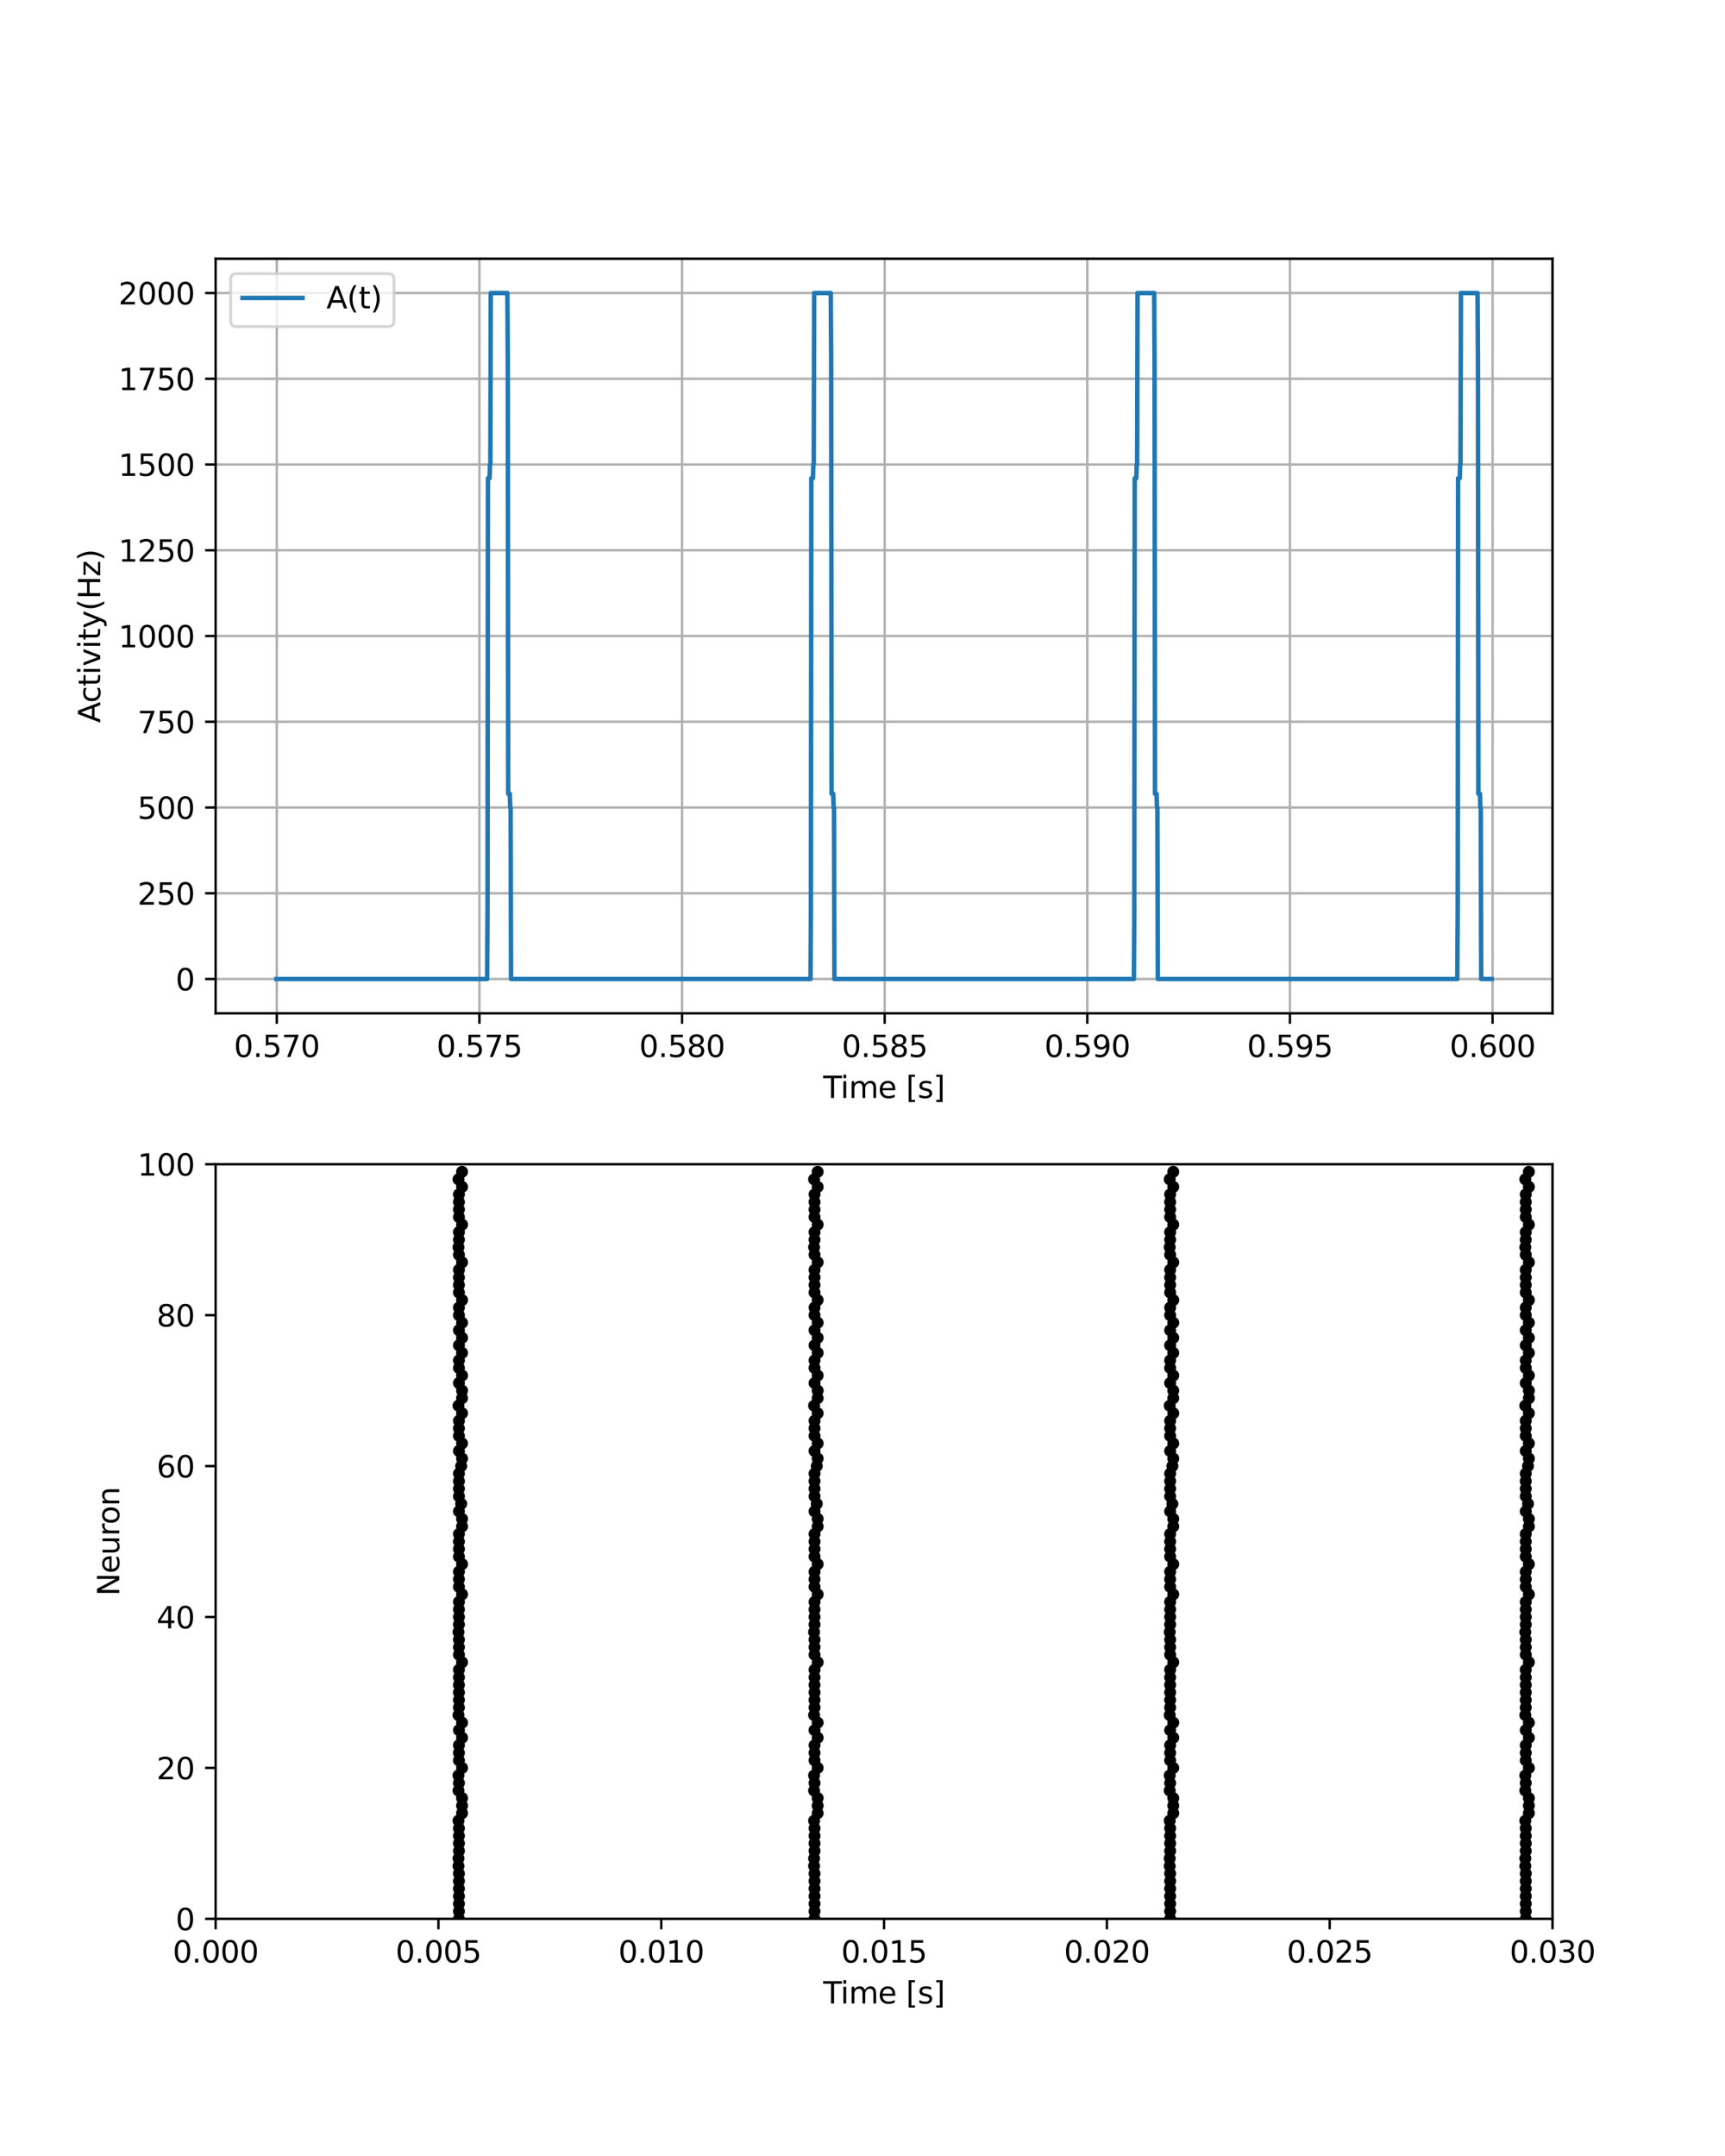 <?xml version="1.0" encoding="utf-8" standalone="no"?>
<!DOCTYPE svg PUBLIC "-//W3C//DTD SVG 1.1//EN"
  "http://www.w3.org/Graphics/SVG/1.1/DTD/svg11.dtd">
<svg xmlns:xlink="http://www.w3.org/1999/xlink" width="576pt" height="720pt" viewBox="0 0 576 720" xmlns="http://www.w3.org/2000/svg" version="1.1">
 <defs>
  <style type="text/css">*{stroke-linejoin: round; stroke-linecap: butt}</style>
 </defs>
 <g id="figure_1">
  <g id="patch_1">
   <path d="M 0 720 
L 576 720 
L 576 0 
L 0 0 
z
" style="fill: #ffffff"/>
  </g>
  <g id="axes_1">
   <g id="patch_2">
    <path d="M 72 338.4 
L 518.4 338.4 
L 518.4 86.4 
L 72 86.4 
z
" style="fill: #ffffff"/>
   </g>
   <g id="matplotlib.axis_1">
    <g id="xtick_1">
     <g id="line2d_1">
      <path d="M 92.426 338.4 
L 92.426 86.4 
" clip-path="url(#p479e4d2548)" style="fill: none; stroke: #b0b0b0; stroke-width: 0.8; stroke-linecap: square"/>
     </g>
     <g id="line2d_2">
      <defs>
       <path id="m496472ba36" d="M 0 0 
L 0 3.5 
" style="stroke: #000000; stroke-width: 0.8"/>
      </defs>
      <g>
       <use xlink:href="#m496472ba36" x="92.426" y="338.4" style="stroke: #000000; stroke-width: 0.8"/>
      </g>
     </g>
     <g id="text_1">
      <!-- 0.570 -->
      <g transform="translate(78.112 352.998) scale(0.1 -0.1)">
       <defs>
        <path id="DejaVuSans-30" d="M 2034 4250 
Q 1547 4250 1301 3770 
Q 1056 3291 1056 2328 
Q 1056 1369 1301 889 
Q 1547 409 2034 409 
Q 2525 409 2770 889 
Q 3016 1369 3016 2328 
Q 3016 3291 2770 3770 
Q 2525 4250 2034 4250 
z
M 2034 4750 
Q 2819 4750 3233 4129 
Q 3647 3509 3647 2328 
Q 3647 1150 3233 529 
Q 2819 -91 2034 -91 
Q 1250 -91 836 529 
Q 422 1150 422 2328 
Q 422 3509 836 4129 
Q 1250 4750 2034 4750 
z
" transform="scale(0.016)"/>
        <path id="DejaVuSans-2e" d="M 684 794 
L 1344 794 
L 1344 0 
L 684 0 
L 684 794 
z
" transform="scale(0.016)"/>
        <path id="DejaVuSans-35" d="M 691 4666 
L 3169 4666 
L 3169 4134 
L 1269 4134 
L 1269 2991 
Q 1406 3038 1543 3061 
Q 1681 3084 1819 3084 
Q 2600 3084 3056 2656 
Q 3513 2228 3513 1497 
Q 3513 744 3044 326 
Q 2575 -91 1722 -91 
Q 1428 -91 1123 -41 
Q 819 9 494 109 
L 494 744 
Q 775 591 1075 516 
Q 1375 441 1709 441 
Q 2250 441 2565 725 
Q 2881 1009 2881 1497 
Q 2881 1984 2565 2268 
Q 2250 2553 1709 2553 
Q 1456 2553 1204 2497 
Q 953 2441 691 2322 
L 691 4666 
z
" transform="scale(0.016)"/>
        <path id="DejaVuSans-37" d="M 525 4666 
L 3525 4666 
L 3525 4397 
L 1831 0 
L 1172 0 
L 2766 4134 
L 525 4134 
L 525 4666 
z
" transform="scale(0.016)"/>
       </defs>
       <use xlink:href="#DejaVuSans-30"/>
       <use xlink:href="#DejaVuSans-2e" x="63.623"/>
       <use xlink:href="#DejaVuSans-35" x="95.41"/>
       <use xlink:href="#DejaVuSans-37" x="159.033"/>
       <use xlink:href="#DejaVuSans-30" x="222.656"/>
      </g>
     </g>
    </g>
    <g id="xtick_2">
     <g id="line2d_3">
      <path d="M 160.085 338.4 
L 160.085 86.4 
" clip-path="url(#p479e4d2548)" style="fill: none; stroke: #b0b0b0; stroke-width: 0.8; stroke-linecap: square"/>
     </g>
     <g id="line2d_4">
      <g>
       <use xlink:href="#m496472ba36" x="160.085" y="338.4" style="stroke: #000000; stroke-width: 0.8"/>
      </g>
     </g>
     <g id="text_2">
      <!-- 0.575 -->
      <g transform="translate(145.771 352.998) scale(0.1 -0.1)">
       <use xlink:href="#DejaVuSans-30"/>
       <use xlink:href="#DejaVuSans-2e" x="63.623"/>
       <use xlink:href="#DejaVuSans-35" x="95.41"/>
       <use xlink:href="#DejaVuSans-37" x="159.033"/>
       <use xlink:href="#DejaVuSans-35" x="222.656"/>
      </g>
     </g>
    </g>
    <g id="xtick_3">
     <g id="line2d_5">
      <path d="M 227.744 338.4 
L 227.744 86.4 
" clip-path="url(#p479e4d2548)" style="fill: none; stroke: #b0b0b0; stroke-width: 0.8; stroke-linecap: square"/>
     </g>
     <g id="line2d_6">
      <g>
       <use xlink:href="#m496472ba36" x="227.744" y="338.4" style="stroke: #000000; stroke-width: 0.8"/>
      </g>
     </g>
     <g id="text_3">
      <!-- 0.580 -->
      <g transform="translate(213.43 352.998) scale(0.1 -0.1)">
       <defs>
        <path id="DejaVuSans-38" d="M 2034 2216 
Q 1584 2216 1326 1975 
Q 1069 1734 1069 1313 
Q 1069 891 1326 650 
Q 1584 409 2034 409 
Q 2484 409 2743 651 
Q 3003 894 3003 1313 
Q 3003 1734 2745 1975 
Q 2488 2216 2034 2216 
z
M 1403 2484 
Q 997 2584 770 2862 
Q 544 3141 544 3541 
Q 544 4100 942 4425 
Q 1341 4750 2034 4750 
Q 2731 4750 3128 4425 
Q 3525 4100 3525 3541 
Q 3525 3141 3298 2862 
Q 3072 2584 2669 2484 
Q 3125 2378 3379 2068 
Q 3634 1759 3634 1313 
Q 3634 634 3220 271 
Q 2806 -91 2034 -91 
Q 1263 -91 848 271 
Q 434 634 434 1313 
Q 434 1759 690 2068 
Q 947 2378 1403 2484 
z
M 1172 3481 
Q 1172 3119 1398 2916 
Q 1625 2713 2034 2713 
Q 2441 2713 2670 2916 
Q 2900 3119 2900 3481 
Q 2900 3844 2670 4047 
Q 2441 4250 2034 4250 
Q 1625 4250 1398 4047 
Q 1172 3844 1172 3481 
z
" transform="scale(0.016)"/>
       </defs>
       <use xlink:href="#DejaVuSans-30"/>
       <use xlink:href="#DejaVuSans-2e" x="63.623"/>
       <use xlink:href="#DejaVuSans-35" x="95.41"/>
       <use xlink:href="#DejaVuSans-38" x="159.033"/>
       <use xlink:href="#DejaVuSans-30" x="222.656"/>
      </g>
     </g>
    </g>
    <g id="xtick_4">
     <g id="line2d_7">
      <path d="M 295.403 338.4 
L 295.403 86.4 
" clip-path="url(#p479e4d2548)" style="fill: none; stroke: #b0b0b0; stroke-width: 0.8; stroke-linecap: square"/>
     </g>
     <g id="line2d_8">
      <g>
       <use xlink:href="#m496472ba36" x="295.403" y="338.4" style="stroke: #000000; stroke-width: 0.8"/>
      </g>
     </g>
     <g id="text_4">
      <!-- 0.585 -->
      <g transform="translate(281.089 352.998) scale(0.1 -0.1)">
       <use xlink:href="#DejaVuSans-30"/>
       <use xlink:href="#DejaVuSans-2e" x="63.623"/>
       <use xlink:href="#DejaVuSans-35" x="95.41"/>
       <use xlink:href="#DejaVuSans-38" x="159.033"/>
       <use xlink:href="#DejaVuSans-35" x="222.656"/>
      </g>
     </g>
    </g>
    <g id="xtick_5">
     <g id="line2d_9">
      <path d="M 363.062 338.4 
L 363.062 86.4 
" clip-path="url(#p479e4d2548)" style="fill: none; stroke: #b0b0b0; stroke-width: 0.8; stroke-linecap: square"/>
     </g>
     <g id="line2d_10">
      <g>
       <use xlink:href="#m496472ba36" x="363.062" y="338.4" style="stroke: #000000; stroke-width: 0.8"/>
      </g>
     </g>
     <g id="text_5">
      <!-- 0.590 -->
      <g transform="translate(348.748 352.998) scale(0.1 -0.1)">
       <defs>
        <path id="DejaVuSans-39" d="M 703 97 
L 703 672 
Q 941 559 1184 500 
Q 1428 441 1663 441 
Q 2288 441 2617 861 
Q 2947 1281 2994 2138 
Q 2813 1869 2534 1725 
Q 2256 1581 1919 1581 
Q 1219 1581 811 2004 
Q 403 2428 403 3163 
Q 403 3881 828 4315 
Q 1253 4750 1959 4750 
Q 2769 4750 3195 4129 
Q 3622 3509 3622 2328 
Q 3622 1225 3098 567 
Q 2575 -91 1691 -91 
Q 1453 -91 1209 -44 
Q 966 3 703 97 
z
M 1959 2075 
Q 2384 2075 2632 2365 
Q 2881 2656 2881 3163 
Q 2881 3666 2632 3958 
Q 2384 4250 1959 4250 
Q 1534 4250 1286 3958 
Q 1038 3666 1038 3163 
Q 1038 2656 1286 2365 
Q 1534 2075 1959 2075 
z
" transform="scale(0.016)"/>
       </defs>
       <use xlink:href="#DejaVuSans-30"/>
       <use xlink:href="#DejaVuSans-2e" x="63.623"/>
       <use xlink:href="#DejaVuSans-35" x="95.41"/>
       <use xlink:href="#DejaVuSans-39" x="159.033"/>
       <use xlink:href="#DejaVuSans-30" x="222.656"/>
      </g>
     </g>
    </g>
    <g id="xtick_6">
     <g id="line2d_11">
      <path d="M 430.721 338.4 
L 430.721 86.4 
" clip-path="url(#p479e4d2548)" style="fill: none; stroke: #b0b0b0; stroke-width: 0.8; stroke-linecap: square"/>
     </g>
     <g id="line2d_12">
      <g>
       <use xlink:href="#m496472ba36" x="430.721" y="338.4" style="stroke: #000000; stroke-width: 0.8"/>
      </g>
     </g>
     <g id="text_6">
      <!-- 0.595 -->
      <g transform="translate(416.407 352.998) scale(0.1 -0.1)">
       <use xlink:href="#DejaVuSans-30"/>
       <use xlink:href="#DejaVuSans-2e" x="63.623"/>
       <use xlink:href="#DejaVuSans-35" x="95.41"/>
       <use xlink:href="#DejaVuSans-39" x="159.033"/>
       <use xlink:href="#DejaVuSans-35" x="222.656"/>
      </g>
     </g>
    </g>
    <g id="xtick_7">
     <g id="line2d_13">
      <path d="M 498.38 338.4 
L 498.38 86.4 
" clip-path="url(#p479e4d2548)" style="fill: none; stroke: #b0b0b0; stroke-width: 0.8; stroke-linecap: square"/>
     </g>
     <g id="line2d_14">
      <g>
       <use xlink:href="#m496472ba36" x="498.38" y="338.4" style="stroke: #000000; stroke-width: 0.8"/>
      </g>
     </g>
     <g id="text_7">
      <!-- 0.600 -->
      <g transform="translate(484.066 352.998) scale(0.1 -0.1)">
       <defs>
        <path id="DejaVuSans-36" d="M 2113 2584 
Q 1688 2584 1439 2293 
Q 1191 2003 1191 1497 
Q 1191 994 1439 701 
Q 1688 409 2113 409 
Q 2538 409 2786 701 
Q 3034 994 3034 1497 
Q 3034 2003 2786 2293 
Q 2538 2584 2113 2584 
z
M 3366 4563 
L 3366 3988 
Q 3128 4100 2886 4159 
Q 2644 4219 2406 4219 
Q 1781 4219 1451 3797 
Q 1122 3375 1075 2522 
Q 1259 2794 1537 2939 
Q 1816 3084 2150 3084 
Q 2853 3084 3261 2657 
Q 3669 2231 3669 1497 
Q 3669 778 3244 343 
Q 2819 -91 2113 -91 
Q 1303 -91 875 529 
Q 447 1150 447 2328 
Q 447 3434 972 4092 
Q 1497 4750 2381 4750 
Q 2619 4750 2861 4703 
Q 3103 4656 3366 4563 
z
" transform="scale(0.016)"/>
       </defs>
       <use xlink:href="#DejaVuSans-30"/>
       <use xlink:href="#DejaVuSans-2e" x="63.623"/>
       <use xlink:href="#DejaVuSans-36" x="95.41"/>
       <use xlink:href="#DejaVuSans-30" x="159.033"/>
       <use xlink:href="#DejaVuSans-30" x="222.656"/>
      </g>
     </g>
    </g>
    <g id="text_8">
     <!-- Time [s] -->
     <g transform="translate(274.871 366.677) scale(0.1 -0.1)">
      <defs>
       <path id="DejaVuSans-54" d="M -19 4666 
L 3928 4666 
L 3928 4134 
L 2272 4134 
L 2272 0 
L 1638 0 
L 1638 4134 
L -19 4134 
L -19 4666 
z
" transform="scale(0.016)"/>
       <path id="DejaVuSans-69" d="M 603 3500 
L 1178 3500 
L 1178 0 
L 603 0 
L 603 3500 
z
M 603 4863 
L 1178 4863 
L 1178 4134 
L 603 4134 
L 603 4863 
z
" transform="scale(0.016)"/>
       <path id="DejaVuSans-6d" d="M 3328 2828 
Q 3544 3216 3844 3400 
Q 4144 3584 4550 3584 
Q 5097 3584 5394 3201 
Q 5691 2819 5691 2113 
L 5691 0 
L 5113 0 
L 5113 2094 
Q 5113 2597 4934 2840 
Q 4756 3084 4391 3084 
Q 3944 3084 3684 2787 
Q 3425 2491 3425 1978 
L 3425 0 
L 2847 0 
L 2847 2094 
Q 2847 2600 2669 2842 
Q 2491 3084 2119 3084 
Q 1678 3084 1418 2786 
Q 1159 2488 1159 1978 
L 1159 0 
L 581 0 
L 581 3500 
L 1159 3500 
L 1159 2956 
Q 1356 3278 1631 3431 
Q 1906 3584 2284 3584 
Q 2666 3584 2933 3390 
Q 3200 3197 3328 2828 
z
" transform="scale(0.016)"/>
       <path id="DejaVuSans-65" d="M 3597 1894 
L 3597 1613 
L 953 1613 
Q 991 1019 1311 708 
Q 1631 397 2203 397 
Q 2534 397 2845 478 
Q 3156 559 3463 722 
L 3463 178 
Q 3153 47 2828 -22 
Q 2503 -91 2169 -91 
Q 1331 -91 842 396 
Q 353 884 353 1716 
Q 353 2575 817 3079 
Q 1281 3584 2069 3584 
Q 2775 3584 3186 3129 
Q 3597 2675 3597 1894 
z
M 3022 2063 
Q 3016 2534 2758 2815 
Q 2500 3097 2075 3097 
Q 1594 3097 1305 2825 
Q 1016 2553 972 2059 
L 3022 2063 
z
" transform="scale(0.016)"/>
       <path id="DejaVuSans-20" transform="scale(0.016)"/>
       <path id="DejaVuSans-5b" d="M 550 4863 
L 1875 4863 
L 1875 4416 
L 1125 4416 
L 1125 -397 
L 1875 -397 
L 1875 -844 
L 550 -844 
L 550 4863 
z
" transform="scale(0.016)"/>
       <path id="DejaVuSans-73" d="M 2834 3397 
L 2834 2853 
Q 2591 2978 2328 3040 
Q 2066 3103 1784 3103 
Q 1356 3103 1142 2972 
Q 928 2841 928 2578 
Q 928 2378 1081 2264 
Q 1234 2150 1697 2047 
L 1894 2003 
Q 2506 1872 2764 1633 
Q 3022 1394 3022 966 
Q 3022 478 2636 193 
Q 2250 -91 1575 -91 
Q 1294 -91 989 -36 
Q 684 19 347 128 
L 347 722 
Q 666 556 975 473 
Q 1284 391 1588 391 
Q 1994 391 2212 530 
Q 2431 669 2431 922 
Q 2431 1156 2273 1281 
Q 2116 1406 1581 1522 
L 1381 1569 
Q 847 1681 609 1914 
Q 372 2147 372 2553 
Q 372 3047 722 3315 
Q 1072 3584 1716 3584 
Q 2034 3584 2315 3537 
Q 2597 3491 2834 3397 
z
" transform="scale(0.016)"/>
       <path id="DejaVuSans-5d" d="M 1947 4863 
L 1947 -844 
L 622 -844 
L 622 -397 
L 1369 -397 
L 1369 4416 
L 622 4416 
L 622 4863 
L 1947 4863 
z
" transform="scale(0.016)"/>
      </defs>
      <use xlink:href="#DejaVuSans-54"/>
      <use xlink:href="#DejaVuSans-69" x="57.959"/>
      <use xlink:href="#DejaVuSans-6d" x="85.742"/>
      <use xlink:href="#DejaVuSans-65" x="183.154"/>
      <use xlink:href="#DejaVuSans-20" x="244.678"/>
      <use xlink:href="#DejaVuSans-5b" x="276.465"/>
      <use xlink:href="#DejaVuSans-73" x="315.479"/>
      <use xlink:href="#DejaVuSans-5d" x="367.578"/>
     </g>
    </g>
   </g>
   <g id="matplotlib.axis_2">
    <g id="ytick_1">
     <g id="line2d_15">
      <path d="M 72 326.945 
L 518.4 326.945 
" clip-path="url(#p479e4d2548)" style="fill: none; stroke: #b0b0b0; stroke-width: 0.8; stroke-linecap: square"/>
     </g>
     <g id="line2d_16">
      <defs>
       <path id="m0c2f0017ae" d="M 0 0 
L -3.5 0 
" style="stroke: #000000; stroke-width: 0.8"/>
      </defs>
      <g>
       <use xlink:href="#m0c2f0017ae" x="72" y="326.945" style="stroke: #000000; stroke-width: 0.8"/>
      </g>
     </g>
     <g id="text_9">
      <!-- 0 -->
      <g transform="translate(58.638 330.745) scale(0.1 -0.1)">
       <use xlink:href="#DejaVuSans-30"/>
      </g>
     </g>
    </g>
    <g id="ytick_2">
     <g id="line2d_17">
      <path d="M 72 298.309 
L 518.4 298.309 
" clip-path="url(#p479e4d2548)" style="fill: none; stroke: #b0b0b0; stroke-width: 0.8; stroke-linecap: square"/>
     </g>
     <g id="line2d_18">
      <g>
       <use xlink:href="#m0c2f0017ae" x="72" y="298.309" style="stroke: #000000; stroke-width: 0.8"/>
      </g>
     </g>
     <g id="text_10">
      <!-- 250 -->
      <g transform="translate(45.913 302.108) scale(0.1 -0.1)">
       <defs>
        <path id="DejaVuSans-32" d="M 1228 531 
L 3431 531 
L 3431 0 
L 469 0 
L 469 531 
Q 828 903 1448 1529 
Q 2069 2156 2228 2338 
Q 2531 2678 2651 2914 
Q 2772 3150 2772 3378 
Q 2772 3750 2511 3984 
Q 2250 4219 1831 4219 
Q 1534 4219 1204 4116 
Q 875 4013 500 3803 
L 500 4441 
Q 881 4594 1212 4672 
Q 1544 4750 1819 4750 
Q 2544 4750 2975 4387 
Q 3406 4025 3406 3419 
Q 3406 3131 3298 2873 
Q 3191 2616 2906 2266 
Q 2828 2175 2409 1742 
Q 1991 1309 1228 531 
z
" transform="scale(0.016)"/>
       </defs>
       <use xlink:href="#DejaVuSans-32"/>
       <use xlink:href="#DejaVuSans-35" x="63.623"/>
       <use xlink:href="#DejaVuSans-30" x="127.246"/>
      </g>
     </g>
    </g>
    <g id="ytick_3">
     <g id="line2d_19">
      <path d="M 72 269.673 
L 518.4 269.673 
" clip-path="url(#p479e4d2548)" style="fill: none; stroke: #b0b0b0; stroke-width: 0.8; stroke-linecap: square"/>
     </g>
     <g id="line2d_20">
      <g>
       <use xlink:href="#m0c2f0017ae" x="72" y="269.673" style="stroke: #000000; stroke-width: 0.8"/>
      </g>
     </g>
     <g id="text_11">
      <!-- 500 -->
      <g transform="translate(45.913 273.472) scale(0.1 -0.1)">
       <use xlink:href="#DejaVuSans-35"/>
       <use xlink:href="#DejaVuSans-30" x="63.623"/>
       <use xlink:href="#DejaVuSans-30" x="127.246"/>
      </g>
     </g>
    </g>
    <g id="ytick_4">
     <g id="line2d_21">
      <path d="M 72 241.036 
L 518.4 241.036 
" clip-path="url(#p479e4d2548)" style="fill: none; stroke: #b0b0b0; stroke-width: 0.8; stroke-linecap: square"/>
     </g>
     <g id="line2d_22">
      <g>
       <use xlink:href="#m0c2f0017ae" x="72" y="241.036" style="stroke: #000000; stroke-width: 0.8"/>
      </g>
     </g>
     <g id="text_12">
      <!-- 750 -->
      <g transform="translate(45.913 244.836) scale(0.1 -0.1)">
       <use xlink:href="#DejaVuSans-37"/>
       <use xlink:href="#DejaVuSans-35" x="63.623"/>
       <use xlink:href="#DejaVuSans-30" x="127.246"/>
      </g>
     </g>
    </g>
    <g id="ytick_5">
     <g id="line2d_23">
      <path d="M 72 212.4 
L 518.4 212.4 
" clip-path="url(#p479e4d2548)" style="fill: none; stroke: #b0b0b0; stroke-width: 0.8; stroke-linecap: square"/>
     </g>
     <g id="line2d_24">
      <g>
       <use xlink:href="#m0c2f0017ae" x="72" y="212.4" style="stroke: #000000; stroke-width: 0.8"/>
      </g>
     </g>
     <g id="text_13">
      <!-- 1000 -->
      <g transform="translate(39.55 216.199) scale(0.1 -0.1)">
       <defs>
        <path id="DejaVuSans-31" d="M 794 531 
L 1825 531 
L 1825 4091 
L 703 3866 
L 703 4441 
L 1819 4666 
L 2450 4666 
L 2450 531 
L 3481 531 
L 3481 0 
L 794 0 
L 794 531 
z
" transform="scale(0.016)"/>
       </defs>
       <use xlink:href="#DejaVuSans-31"/>
       <use xlink:href="#DejaVuSans-30" x="63.623"/>
       <use xlink:href="#DejaVuSans-30" x="127.246"/>
       <use xlink:href="#DejaVuSans-30" x="190.869"/>
      </g>
     </g>
    </g>
    <g id="ytick_6">
     <g id="line2d_25">
      <path d="M 72 183.764 
L 518.4 183.764 
" clip-path="url(#p479e4d2548)" style="fill: none; stroke: #b0b0b0; stroke-width: 0.8; stroke-linecap: square"/>
     </g>
     <g id="line2d_26">
      <g>
       <use xlink:href="#m0c2f0017ae" x="72" y="183.764" style="stroke: #000000; stroke-width: 0.8"/>
      </g>
     </g>
     <g id="text_14">
      <!-- 1250 -->
      <g transform="translate(39.55 187.563) scale(0.1 -0.1)">
       <use xlink:href="#DejaVuSans-31"/>
       <use xlink:href="#DejaVuSans-32" x="63.623"/>
       <use xlink:href="#DejaVuSans-35" x="127.246"/>
       <use xlink:href="#DejaVuSans-30" x="190.869"/>
      </g>
     </g>
    </g>
    <g id="ytick_7">
     <g id="line2d_27">
      <path d="M 72 155.127 
L 518.4 155.127 
" clip-path="url(#p479e4d2548)" style="fill: none; stroke: #b0b0b0; stroke-width: 0.8; stroke-linecap: square"/>
     </g>
     <g id="line2d_28">
      <g>
       <use xlink:href="#m0c2f0017ae" x="72" y="155.127" style="stroke: #000000; stroke-width: 0.8"/>
      </g>
     </g>
     <g id="text_15">
      <!-- 1500 -->
      <g transform="translate(39.55 158.926) scale(0.1 -0.1)">
       <use xlink:href="#DejaVuSans-31"/>
       <use xlink:href="#DejaVuSans-35" x="63.623"/>
       <use xlink:href="#DejaVuSans-30" x="127.246"/>
       <use xlink:href="#DejaVuSans-30" x="190.869"/>
      </g>
     </g>
    </g>
    <g id="ytick_8">
     <g id="line2d_29">
      <path d="M 72 126.491 
L 518.4 126.491 
" clip-path="url(#p479e4d2548)" style="fill: none; stroke: #b0b0b0; stroke-width: 0.8; stroke-linecap: square"/>
     </g>
     <g id="line2d_30">
      <g>
       <use xlink:href="#m0c2f0017ae" x="72" y="126.491" style="stroke: #000000; stroke-width: 0.8"/>
      </g>
     </g>
     <g id="text_16">
      <!-- 1750 -->
      <g transform="translate(39.55 130.29) scale(0.1 -0.1)">
       <use xlink:href="#DejaVuSans-31"/>
       <use xlink:href="#DejaVuSans-37" x="63.623"/>
       <use xlink:href="#DejaVuSans-35" x="127.246"/>
       <use xlink:href="#DejaVuSans-30" x="190.869"/>
      </g>
     </g>
    </g>
    <g id="ytick_9">
     <g id="line2d_31">
      <path d="M 72 97.855 
L 518.4 97.855 
" clip-path="url(#p479e4d2548)" style="fill: none; stroke: #b0b0b0; stroke-width: 0.8; stroke-linecap: square"/>
     </g>
     <g id="line2d_32">
      <g>
       <use xlink:href="#m0c2f0017ae" x="72" y="97.855" style="stroke: #000000; stroke-width: 0.8"/>
      </g>
     </g>
     <g id="text_17">
      <!-- 2000 -->
      <g transform="translate(39.55 101.654) scale(0.1 -0.1)">
       <use xlink:href="#DejaVuSans-32"/>
       <use xlink:href="#DejaVuSans-30" x="63.623"/>
       <use xlink:href="#DejaVuSans-30" x="127.246"/>
       <use xlink:href="#DejaVuSans-30" x="190.869"/>
      </g>
     </g>
    </g>
    <g id="text_18">
     <!-- Activity(Hz) -->
     <g transform="translate(33.47 241.385) rotate(-90) scale(0.1 -0.1)">
      <defs>
       <path id="DejaVuSans-41" d="M 2188 4044 
L 1331 1722 
L 3047 1722 
L 2188 4044 
z
M 1831 4666 
L 2547 4666 
L 4325 0 
L 3669 0 
L 3244 1197 
L 1141 1197 
L 716 0 
L 50 0 
L 1831 4666 
z
" transform="scale(0.016)"/>
       <path id="DejaVuSans-63" d="M 3122 3366 
L 3122 2828 
Q 2878 2963 2633 3030 
Q 2388 3097 2138 3097 
Q 1578 3097 1268 2742 
Q 959 2388 959 1747 
Q 959 1106 1268 751 
Q 1578 397 2138 397 
Q 2388 397 2633 464 
Q 2878 531 3122 666 
L 3122 134 
Q 2881 22 2623 -34 
Q 2366 -91 2075 -91 
Q 1284 -91 818 406 
Q 353 903 353 1747 
Q 353 2603 823 3093 
Q 1294 3584 2113 3584 
Q 2378 3584 2631 3529 
Q 2884 3475 3122 3366 
z
" transform="scale(0.016)"/>
       <path id="DejaVuSans-74" d="M 1172 4494 
L 1172 3500 
L 2356 3500 
L 2356 3053 
L 1172 3053 
L 1172 1153 
Q 1172 725 1289 603 
Q 1406 481 1766 481 
L 2356 481 
L 2356 0 
L 1766 0 
Q 1100 0 847 248 
Q 594 497 594 1153 
L 594 3053 
L 172 3053 
L 172 3500 
L 594 3500 
L 594 4494 
L 1172 4494 
z
" transform="scale(0.016)"/>
       <path id="DejaVuSans-76" d="M 191 3500 
L 800 3500 
L 1894 563 
L 2988 3500 
L 3597 3500 
L 2284 0 
L 1503 0 
L 191 3500 
z
" transform="scale(0.016)"/>
       <path id="DejaVuSans-79" d="M 2059 -325 
Q 1816 -950 1584 -1140 
Q 1353 -1331 966 -1331 
L 506 -1331 
L 506 -850 
L 844 -850 
Q 1081 -850 1212 -737 
Q 1344 -625 1503 -206 
L 1606 56 
L 191 3500 
L 800 3500 
L 1894 763 
L 2988 3500 
L 3597 3500 
L 2059 -325 
z
" transform="scale(0.016)"/>
       <path id="DejaVuSans-28" d="M 1984 4856 
Q 1566 4138 1362 3434 
Q 1159 2731 1159 2009 
Q 1159 1288 1364 580 
Q 1569 -128 1984 -844 
L 1484 -844 
Q 1016 -109 783 600 
Q 550 1309 550 2009 
Q 550 2706 781 3412 
Q 1013 4119 1484 4856 
L 1984 4856 
z
" transform="scale(0.016)"/>
       <path id="DejaVuSans-48" d="M 628 4666 
L 1259 4666 
L 1259 2753 
L 3553 2753 
L 3553 4666 
L 4184 4666 
L 4184 0 
L 3553 0 
L 3553 2222 
L 1259 2222 
L 1259 0 
L 628 0 
L 628 4666 
z
" transform="scale(0.016)"/>
       <path id="DejaVuSans-7a" d="M 353 3500 
L 3084 3500 
L 3084 2975 
L 922 459 
L 3084 459 
L 3084 0 
L 275 0 
L 275 525 
L 2438 3041 
L 353 3041 
L 353 3500 
z
" transform="scale(0.016)"/>
       <path id="DejaVuSans-29" d="M 513 4856 
L 1013 4856 
Q 1481 4119 1714 3412 
Q 1947 2706 1947 2009 
Q 1947 1309 1714 600 
Q 1481 -109 1013 -844 
L 513 -844 
Q 928 -128 1133 580 
Q 1338 1288 1338 2009 
Q 1338 2731 1133 3434 
Q 928 4138 513 4856 
z
" transform="scale(0.016)"/>
      </defs>
      <use xlink:href="#DejaVuSans-41"/>
      <use xlink:href="#DejaVuSans-63" x="66.658"/>
      <use xlink:href="#DejaVuSans-74" x="121.639"/>
      <use xlink:href="#DejaVuSans-69" x="160.848"/>
      <use xlink:href="#DejaVuSans-76" x="188.631"/>
      <use xlink:href="#DejaVuSans-69" x="247.811"/>
      <use xlink:href="#DejaVuSans-74" x="275.594"/>
      <use xlink:href="#DejaVuSans-79" x="314.803"/>
      <use xlink:href="#DejaVuSans-28" x="373.982"/>
      <use xlink:href="#DejaVuSans-48" x="412.996"/>
      <use xlink:href="#DejaVuSans-7a" x="488.191"/>
      <use xlink:href="#DejaVuSans-29" x="540.682"/>
     </g>
    </g>
   </g>
   <g id="line2d_33">
    <path d="M 92.291 326.945 
L 162.656 326.945 
L 162.792 304.036 
L 162.927 159.709 
L 163.468 159.709 
L 163.603 155.127 
L 163.739 155.127 
L 163.874 97.855 
L 169.422 97.855 
L 169.557 120.764 
L 169.693 265.091 
L 170.234 265.091 
L 170.369 269.673 
L 170.505 269.673 
L 170.64 326.945 
L 270.64 326.945 
L 270.775 304.036 
L 270.91 159.709 
L 271.452 159.709 
L 271.587 155.127 
L 271.722 155.127 
L 271.858 97.855 
L 277.406 97.855 
L 277.541 120.764 
L 277.676 265.091 
L 278.218 265.091 
L 278.353 269.673 
L 278.488 269.673 
L 278.624 326.945 
L 378.623 326.945 
L 378.759 304.036 
L 378.894 159.709 
L 379.435 159.709 
L 379.571 155.127 
L 379.706 155.127 
L 379.841 97.855 
L 385.389 97.855 
L 385.525 120.764 
L 385.66 265.091 
L 386.201 265.091 
L 386.337 269.673 
L 386.472 269.673 
L 386.607 326.945 
L 486.607 326.945 
L 486.742 304.036 
L 486.878 159.709 
L 487.419 159.709 
L 487.554 155.127 
L 487.69 155.127 
L 487.825 97.855 
L 493.373 97.855 
L 493.508 120.764 
L 493.644 265.091 
L 494.185 265.091 
L 494.32 269.673 
L 494.456 269.673 
L 494.591 326.945 
L 498.109 326.945 
L 498.109 326.945 
" clip-path="url(#p479e4d2548)" style="fill: none; stroke: #1f77b4; stroke-width: 1.5; stroke-linecap: square"/>
   </g>
   <g id="patch_3">
    <path d="M 72 338.4 
L 72 86.4 
" style="fill: none; stroke: #000000; stroke-width: 0.8; stroke-linejoin: miter; stroke-linecap: square"/>
   </g>
   <g id="patch_4">
    <path d="M 518.4 338.4 
L 518.4 86.4 
" style="fill: none; stroke: #000000; stroke-width: 0.8; stroke-linejoin: miter; stroke-linecap: square"/>
   </g>
   <g id="patch_5">
    <path d="M 72 338.4 
L 518.4 338.4 
" style="fill: none; stroke: #000000; stroke-width: 0.8; stroke-linejoin: miter; stroke-linecap: square"/>
   </g>
   <g id="patch_6">
    <path d="M 72 86.4 
L 518.4 86.4 
" style="fill: none; stroke: #000000; stroke-width: 0.8; stroke-linejoin: miter; stroke-linecap: square"/>
   </g>
   <g id="legend_1">
    <g id="patch_7">
     <path d="M 79 109.078 
L 129.564 109.078 
Q 131.564 109.078 131.564 107.078 
L 131.564 93.4 
Q 131.564 91.4 129.564 91.4 
L 79 91.4 
Q 77 91.4 77 93.4 
L 77 107.078 
Q 77 109.078 79 109.078 
z
" style="fill: #ffffff; opacity: 0.8; stroke: #cccccc; stroke-linejoin: miter"/>
    </g>
    <g id="line2d_34">
     <path d="M 81 99.498 
L 91 99.498 
L 101 99.498 
" style="fill: none; stroke: #1f77b4; stroke-width: 1.5; stroke-linecap: square"/>
    </g>
    <g id="text_19">
     <!-- A(t) -->
     <g transform="translate(109 102.998) scale(0.1 -0.1)">
      <use xlink:href="#DejaVuSans-41"/>
      <use xlink:href="#DejaVuSans-28" x="68.408"/>
      <use xlink:href="#DejaVuSans-74" x="107.422"/>
      <use xlink:href="#DejaVuSans-29" x="146.631"/>
     </g>
    </g>
   </g>
  </g>
  <g id="axes_2">
   <g id="patch_8">
    <path d="M 72 640.8 
L 518.4 640.8 
L 518.4 388.8 
L 72 388.8 
z
" style="fill: #ffffff"/>
   </g>
   <g id="PathCollection_1">
    <defs>
     <path id="md1432d4a3f" d="M 0 1.5 
C 0.398 1.5 0.779 1.342 1.061 1.061 
C 1.342 0.779 1.5 0.398 1.5 0 
C 1.5 -0.398 1.342 -0.779 1.061 -1.061 
C 0.779 -1.342 0.398 -1.5 0 -1.5 
C -0.398 -1.5 -0.779 -1.342 -1.061 -1.061 
C -1.342 -0.779 -1.5 -0.398 -1.5 0 
C -1.5 0.398 -1.342 0.779 -1.061 1.061 
C -0.779 1.342 -0.398 1.5 0 1.5 
z
" style="stroke: #000000"/>
    </defs>
    <g clip-path="url(#p28c7bfc77b)">
     <use xlink:href="#md1432d4a3f" x="153.245" y="640.8" style="stroke: #000000"/>
     <use xlink:href="#md1432d4a3f" x="271.987" y="640.8" style="stroke: #000000"/>
     <use xlink:href="#md1432d4a3f" x="390.73" y="640.8" style="stroke: #000000"/>
     <use xlink:href="#md1432d4a3f" x="509.472" y="640.8" style="stroke: #000000"/>
    </g>
   </g>
   <g id="PathCollection_2">
    <g clip-path="url(#p28c7bfc77b)">
     <use xlink:href="#md1432d4a3f" x="153.245" y="638.28" style="stroke: #000000"/>
     <use xlink:href="#md1432d4a3f" x="271.987" y="638.28" style="stroke: #000000"/>
     <use xlink:href="#md1432d4a3f" x="390.73" y="638.28" style="stroke: #000000"/>
     <use xlink:href="#md1432d4a3f" x="509.472" y="638.28" style="stroke: #000000"/>
    </g>
   </g>
   <g id="PathCollection_3">
    <g clip-path="url(#p28c7bfc77b)">
     <use xlink:href="#md1432d4a3f" x="153.245" y="635.76" style="stroke: #000000"/>
     <use xlink:href="#md1432d4a3f" x="271.987" y="635.76" style="stroke: #000000"/>
     <use xlink:href="#md1432d4a3f" x="390.73" y="635.76" style="stroke: #000000"/>
     <use xlink:href="#md1432d4a3f" x="509.472" y="635.76" style="stroke: #000000"/>
    </g>
   </g>
   <g id="PathCollection_4">
    <g clip-path="url(#p28c7bfc77b)">
     <use xlink:href="#md1432d4a3f" x="153.245" y="633.24" style="stroke: #000000"/>
     <use xlink:href="#md1432d4a3f" x="271.987" y="633.24" style="stroke: #000000"/>
     <use xlink:href="#md1432d4a3f" x="390.73" y="633.24" style="stroke: #000000"/>
     <use xlink:href="#md1432d4a3f" x="509.472" y="633.24" style="stroke: #000000"/>
    </g>
   </g>
   <g id="PathCollection_5">
    <g clip-path="url(#p28c7bfc77b)">
     <use xlink:href="#md1432d4a3f" x="153.245" y="630.72" style="stroke: #000000"/>
     <use xlink:href="#md1432d4a3f" x="271.987" y="630.72" style="stroke: #000000"/>
     <use xlink:href="#md1432d4a3f" x="390.73" y="630.72" style="stroke: #000000"/>
     <use xlink:href="#md1432d4a3f" x="509.472" y="630.72" style="stroke: #000000"/>
    </g>
   </g>
   <g id="PathCollection_6">
    <g clip-path="url(#p28c7bfc77b)">
     <use xlink:href="#md1432d4a3f" x="153.245" y="628.2" style="stroke: #000000"/>
     <use xlink:href="#md1432d4a3f" x="271.987" y="628.2" style="stroke: #000000"/>
     <use xlink:href="#md1432d4a3f" x="390.73" y="628.2" style="stroke: #000000"/>
     <use xlink:href="#md1432d4a3f" x="509.472" y="628.2" style="stroke: #000000"/>
    </g>
   </g>
   <g id="PathCollection_7">
    <g clip-path="url(#p28c7bfc77b)">
     <use xlink:href="#md1432d4a3f" x="153.245" y="625.68" style="stroke: #000000"/>
     <use xlink:href="#md1432d4a3f" x="271.987" y="625.68" style="stroke: #000000"/>
     <use xlink:href="#md1432d4a3f" x="390.73" y="625.68" style="stroke: #000000"/>
     <use xlink:href="#md1432d4a3f" x="509.472" y="625.68" style="stroke: #000000"/>
    </g>
   </g>
   <g id="PathCollection_8">
    <g clip-path="url(#p28c7bfc77b)">
     <use xlink:href="#md1432d4a3f" x="153.096" y="623.16" style="stroke: #000000"/>
     <use xlink:href="#md1432d4a3f" x="271.838" y="623.16" style="stroke: #000000"/>
     <use xlink:href="#md1432d4a3f" x="390.581" y="623.16" style="stroke: #000000"/>
     <use xlink:href="#md1432d4a3f" x="509.323" y="623.16" style="stroke: #000000"/>
    </g>
   </g>
   <g id="PathCollection_9">
    <g clip-path="url(#p28c7bfc77b)">
     <use xlink:href="#md1432d4a3f" x="153.096" y="620.64" style="stroke: #000000"/>
     <use xlink:href="#md1432d4a3f" x="271.838" y="620.64" style="stroke: #000000"/>
     <use xlink:href="#md1432d4a3f" x="390.581" y="620.64" style="stroke: #000000"/>
     <use xlink:href="#md1432d4a3f" x="509.323" y="620.64" style="stroke: #000000"/>
    </g>
   </g>
   <g id="PathCollection_10">
    <g clip-path="url(#p28c7bfc77b)">
     <use xlink:href="#md1432d4a3f" x="153.245" y="618.12" style="stroke: #000000"/>
     <use xlink:href="#md1432d4a3f" x="271.987" y="618.12" style="stroke: #000000"/>
     <use xlink:href="#md1432d4a3f" x="390.73" y="618.12" style="stroke: #000000"/>
     <use xlink:href="#md1432d4a3f" x="509.472" y="618.12" style="stroke: #000000"/>
    </g>
   </g>
   <g id="PathCollection_11">
    <g clip-path="url(#p28c7bfc77b)">
     <use xlink:href="#md1432d4a3f" x="153.245" y="615.6" style="stroke: #000000"/>
     <use xlink:href="#md1432d4a3f" x="271.987" y="615.6" style="stroke: #000000"/>
     <use xlink:href="#md1432d4a3f" x="390.73" y="615.6" style="stroke: #000000"/>
     <use xlink:href="#md1432d4a3f" x="509.472" y="615.6" style="stroke: #000000"/>
    </g>
   </g>
   <g id="PathCollection_12">
    <g clip-path="url(#p28c7bfc77b)">
     <use xlink:href="#md1432d4a3f" x="153.245" y="613.08" style="stroke: #000000"/>
     <use xlink:href="#md1432d4a3f" x="271.987" y="613.08" style="stroke: #000000"/>
     <use xlink:href="#md1432d4a3f" x="390.73" y="613.08" style="stroke: #000000"/>
     <use xlink:href="#md1432d4a3f" x="509.472" y="613.08" style="stroke: #000000"/>
    </g>
   </g>
   <g id="PathCollection_13">
    <g clip-path="url(#p28c7bfc77b)">
     <use xlink:href="#md1432d4a3f" x="153.245" y="610.56" style="stroke: #000000"/>
     <use xlink:href="#md1432d4a3f" x="271.987" y="610.56" style="stroke: #000000"/>
     <use xlink:href="#md1432d4a3f" x="390.73" y="610.56" style="stroke: #000000"/>
     <use xlink:href="#md1432d4a3f" x="509.472" y="610.56" style="stroke: #000000"/>
    </g>
   </g>
   <g id="PathCollection_14">
    <g clip-path="url(#p28c7bfc77b)">
     <use xlink:href="#md1432d4a3f" x="153.096" y="608.04" style="stroke: #000000"/>
     <use xlink:href="#md1432d4a3f" x="271.838" y="608.04" style="stroke: #000000"/>
     <use xlink:href="#md1432d4a3f" x="390.581" y="608.04" style="stroke: #000000"/>
     <use xlink:href="#md1432d4a3f" x="509.323" y="608.04" style="stroke: #000000"/>
    </g>
   </g>
   <g id="PathCollection_15">
    <g clip-path="url(#p28c7bfc77b)">
     <use xlink:href="#md1432d4a3f" x="154.286" y="605.52" style="stroke: #000000"/>
     <use xlink:href="#md1432d4a3f" x="273.029" y="605.52" style="stroke: #000000"/>
     <use xlink:href="#md1432d4a3f" x="391.771" y="605.52" style="stroke: #000000"/>
     <use xlink:href="#md1432d4a3f" x="510.514" y="605.52" style="stroke: #000000"/>
    </g>
   </g>
   <g id="PathCollection_16">
    <g clip-path="url(#p28c7bfc77b)">
     <use xlink:href="#md1432d4a3f" x="154.286" y="603" style="stroke: #000000"/>
     <use xlink:href="#md1432d4a3f" x="273.029" y="603" style="stroke: #000000"/>
     <use xlink:href="#md1432d4a3f" x="391.771" y="603" style="stroke: #000000"/>
     <use xlink:href="#md1432d4a3f" x="510.514" y="603" style="stroke: #000000"/>
    </g>
   </g>
   <g id="PathCollection_17">
    <g clip-path="url(#p28c7bfc77b)">
     <use xlink:href="#md1432d4a3f" x="154.286" y="600.48" style="stroke: #000000"/>
     <use xlink:href="#md1432d4a3f" x="273.029" y="600.48" style="stroke: #000000"/>
     <use xlink:href="#md1432d4a3f" x="391.771" y="600.48" style="stroke: #000000"/>
     <use xlink:href="#md1432d4a3f" x="510.514" y="600.48" style="stroke: #000000"/>
    </g>
   </g>
   <g id="PathCollection_18">
    <g clip-path="url(#p28c7bfc77b)">
     <use xlink:href="#md1432d4a3f" x="153.096" y="597.96" style="stroke: #000000"/>
     <use xlink:href="#md1432d4a3f" x="271.838" y="597.96" style="stroke: #000000"/>
     <use xlink:href="#md1432d4a3f" x="390.581" y="597.96" style="stroke: #000000"/>
     <use xlink:href="#md1432d4a3f" x="509.323" y="597.96" style="stroke: #000000"/>
    </g>
   </g>
   <g id="PathCollection_19">
    <g clip-path="url(#p28c7bfc77b)">
     <use xlink:href="#md1432d4a3f" x="153.245" y="595.44" style="stroke: #000000"/>
     <use xlink:href="#md1432d4a3f" x="271.987" y="595.44" style="stroke: #000000"/>
     <use xlink:href="#md1432d4a3f" x="390.73" y="595.44" style="stroke: #000000"/>
     <use xlink:href="#md1432d4a3f" x="509.472" y="595.44" style="stroke: #000000"/>
    </g>
   </g>
   <g id="PathCollection_20">
    <g clip-path="url(#p28c7bfc77b)">
     <use xlink:href="#md1432d4a3f" x="153.096" y="592.92" style="stroke: #000000"/>
     <use xlink:href="#md1432d4a3f" x="271.838" y="592.92" style="stroke: #000000"/>
     <use xlink:href="#md1432d4a3f" x="390.581" y="592.92" style="stroke: #000000"/>
     <use xlink:href="#md1432d4a3f" x="509.323" y="592.92" style="stroke: #000000"/>
    </g>
   </g>
   <g id="PathCollection_21">
    <g clip-path="url(#p28c7bfc77b)">
     <use xlink:href="#md1432d4a3f" x="154.286" y="590.4" style="stroke: #000000"/>
     <use xlink:href="#md1432d4a3f" x="273.029" y="590.4" style="stroke: #000000"/>
     <use xlink:href="#md1432d4a3f" x="391.771" y="590.4" style="stroke: #000000"/>
     <use xlink:href="#md1432d4a3f" x="510.514" y="590.4" style="stroke: #000000"/>
    </g>
   </g>
   <g id="PathCollection_22">
    <g clip-path="url(#p28c7bfc77b)">
     <use xlink:href="#md1432d4a3f" x="153.245" y="587.88" style="stroke: #000000"/>
     <use xlink:href="#md1432d4a3f" x="271.987" y="587.88" style="stroke: #000000"/>
     <use xlink:href="#md1432d4a3f" x="390.73" y="587.88" style="stroke: #000000"/>
     <use xlink:href="#md1432d4a3f" x="509.472" y="587.88" style="stroke: #000000"/>
    </g>
   </g>
   <g id="PathCollection_23">
    <g clip-path="url(#p28c7bfc77b)">
     <use xlink:href="#md1432d4a3f" x="153.245" y="585.36" style="stroke: #000000"/>
     <use xlink:href="#md1432d4a3f" x="271.987" y="585.36" style="stroke: #000000"/>
     <use xlink:href="#md1432d4a3f" x="390.73" y="585.36" style="stroke: #000000"/>
     <use xlink:href="#md1432d4a3f" x="509.472" y="585.36" style="stroke: #000000"/>
    </g>
   </g>
   <g id="PathCollection_24">
    <g clip-path="url(#p28c7bfc77b)">
     <use xlink:href="#md1432d4a3f" x="153.245" y="582.84" style="stroke: #000000"/>
     <use xlink:href="#md1432d4a3f" x="271.987" y="582.84" style="stroke: #000000"/>
     <use xlink:href="#md1432d4a3f" x="390.73" y="582.84" style="stroke: #000000"/>
     <use xlink:href="#md1432d4a3f" x="509.472" y="582.84" style="stroke: #000000"/>
    </g>
   </g>
   <g id="PathCollection_25">
    <g clip-path="url(#p28c7bfc77b)">
     <use xlink:href="#md1432d4a3f" x="154.286" y="580.32" style="stroke: #000000"/>
     <use xlink:href="#md1432d4a3f" x="273.029" y="580.32" style="stroke: #000000"/>
     <use xlink:href="#md1432d4a3f" x="391.771" y="580.32" style="stroke: #000000"/>
     <use xlink:href="#md1432d4a3f" x="510.514" y="580.32" style="stroke: #000000"/>
    </g>
   </g>
   <g id="PathCollection_26">
    <g clip-path="url(#p28c7bfc77b)">
     <use xlink:href="#md1432d4a3f" x="153.245" y="577.8" style="stroke: #000000"/>
     <use xlink:href="#md1432d4a3f" x="271.987" y="577.8" style="stroke: #000000"/>
     <use xlink:href="#md1432d4a3f" x="390.73" y="577.8" style="stroke: #000000"/>
     <use xlink:href="#md1432d4a3f" x="509.472" y="577.8" style="stroke: #000000"/>
    </g>
   </g>
   <g id="PathCollection_27">
    <g clip-path="url(#p28c7bfc77b)">
     <use xlink:href="#md1432d4a3f" x="154.286" y="575.28" style="stroke: #000000"/>
     <use xlink:href="#md1432d4a3f" x="273.029" y="575.28" style="stroke: #000000"/>
     <use xlink:href="#md1432d4a3f" x="391.771" y="575.28" style="stroke: #000000"/>
     <use xlink:href="#md1432d4a3f" x="510.514" y="575.28" style="stroke: #000000"/>
    </g>
   </g>
   <g id="PathCollection_28">
    <g clip-path="url(#p28c7bfc77b)">
     <use xlink:href="#md1432d4a3f" x="153.096" y="572.76" style="stroke: #000000"/>
     <use xlink:href="#md1432d4a3f" x="271.838" y="572.76" style="stroke: #000000"/>
     <use xlink:href="#md1432d4a3f" x="390.581" y="572.76" style="stroke: #000000"/>
     <use xlink:href="#md1432d4a3f" x="509.323" y="572.76" style="stroke: #000000"/>
    </g>
   </g>
   <g id="PathCollection_29">
    <g clip-path="url(#p28c7bfc77b)">
     <use xlink:href="#md1432d4a3f" x="153.245" y="570.24" style="stroke: #000000"/>
     <use xlink:href="#md1432d4a3f" x="271.987" y="570.24" style="stroke: #000000"/>
     <use xlink:href="#md1432d4a3f" x="390.73" y="570.24" style="stroke: #000000"/>
     <use xlink:href="#md1432d4a3f" x="509.472" y="570.24" style="stroke: #000000"/>
    </g>
   </g>
   <g id="PathCollection_30">
    <g clip-path="url(#p28c7bfc77b)">
     <use xlink:href="#md1432d4a3f" x="153.245" y="567.72" style="stroke: #000000"/>
     <use xlink:href="#md1432d4a3f" x="271.987" y="567.72" style="stroke: #000000"/>
     <use xlink:href="#md1432d4a3f" x="390.73" y="567.72" style="stroke: #000000"/>
     <use xlink:href="#md1432d4a3f" x="509.472" y="567.72" style="stroke: #000000"/>
    </g>
   </g>
   <g id="PathCollection_31">
    <g clip-path="url(#p28c7bfc77b)">
     <use xlink:href="#md1432d4a3f" x="153.245" y="565.2" style="stroke: #000000"/>
     <use xlink:href="#md1432d4a3f" x="271.987" y="565.2" style="stroke: #000000"/>
     <use xlink:href="#md1432d4a3f" x="390.73" y="565.2" style="stroke: #000000"/>
     <use xlink:href="#md1432d4a3f" x="509.472" y="565.2" style="stroke: #000000"/>
    </g>
   </g>
   <g id="PathCollection_32">
    <g clip-path="url(#p28c7bfc77b)">
     <use xlink:href="#md1432d4a3f" x="153.245" y="562.68" style="stroke: #000000"/>
     <use xlink:href="#md1432d4a3f" x="271.987" y="562.68" style="stroke: #000000"/>
     <use xlink:href="#md1432d4a3f" x="390.73" y="562.68" style="stroke: #000000"/>
     <use xlink:href="#md1432d4a3f" x="509.472" y="562.68" style="stroke: #000000"/>
    </g>
   </g>
   <g id="PathCollection_33">
    <g clip-path="url(#p28c7bfc77b)">
     <use xlink:href="#md1432d4a3f" x="153.245" y="560.16" style="stroke: #000000"/>
     <use xlink:href="#md1432d4a3f" x="271.987" y="560.16" style="stroke: #000000"/>
     <use xlink:href="#md1432d4a3f" x="390.73" y="560.16" style="stroke: #000000"/>
     <use xlink:href="#md1432d4a3f" x="509.472" y="560.16" style="stroke: #000000"/>
    </g>
   </g>
   <g id="PathCollection_34">
    <g clip-path="url(#p28c7bfc77b)">
     <use xlink:href="#md1432d4a3f" x="153.245" y="557.64" style="stroke: #000000"/>
     <use xlink:href="#md1432d4a3f" x="271.987" y="557.64" style="stroke: #000000"/>
     <use xlink:href="#md1432d4a3f" x="390.73" y="557.64" style="stroke: #000000"/>
     <use xlink:href="#md1432d4a3f" x="509.472" y="557.64" style="stroke: #000000"/>
    </g>
   </g>
   <g id="PathCollection_35">
    <g clip-path="url(#p28c7bfc77b)">
     <use xlink:href="#md1432d4a3f" x="154.286" y="555.12" style="stroke: #000000"/>
     <use xlink:href="#md1432d4a3f" x="273.029" y="555.12" style="stroke: #000000"/>
     <use xlink:href="#md1432d4a3f" x="391.771" y="555.12" style="stroke: #000000"/>
     <use xlink:href="#md1432d4a3f" x="510.514" y="555.12" style="stroke: #000000"/>
    </g>
   </g>
   <g id="PathCollection_36">
    <g clip-path="url(#p28c7bfc77b)">
     <use xlink:href="#md1432d4a3f" x="153.245" y="552.6" style="stroke: #000000"/>
     <use xlink:href="#md1432d4a3f" x="271.987" y="552.6" style="stroke: #000000"/>
     <use xlink:href="#md1432d4a3f" x="390.73" y="552.6" style="stroke: #000000"/>
     <use xlink:href="#md1432d4a3f" x="509.472" y="552.6" style="stroke: #000000"/>
    </g>
   </g>
   <g id="PathCollection_37">
    <g clip-path="url(#p28c7bfc77b)">
     <use xlink:href="#md1432d4a3f" x="153.245" y="550.08" style="stroke: #000000"/>
     <use xlink:href="#md1432d4a3f" x="271.987" y="550.08" style="stroke: #000000"/>
     <use xlink:href="#md1432d4a3f" x="390.73" y="550.08" style="stroke: #000000"/>
     <use xlink:href="#md1432d4a3f" x="509.472" y="550.08" style="stroke: #000000"/>
    </g>
   </g>
   <g id="PathCollection_38">
    <g clip-path="url(#p28c7bfc77b)">
     <use xlink:href="#md1432d4a3f" x="153.245" y="547.56" style="stroke: #000000"/>
     <use xlink:href="#md1432d4a3f" x="271.987" y="547.56" style="stroke: #000000"/>
     <use xlink:href="#md1432d4a3f" x="390.73" y="547.56" style="stroke: #000000"/>
     <use xlink:href="#md1432d4a3f" x="509.472" y="547.56" style="stroke: #000000"/>
    </g>
   </g>
   <g id="PathCollection_39">
    <g clip-path="url(#p28c7bfc77b)">
     <use xlink:href="#md1432d4a3f" x="153.096" y="545.04" style="stroke: #000000"/>
     <use xlink:href="#md1432d4a3f" x="271.838" y="545.04" style="stroke: #000000"/>
     <use xlink:href="#md1432d4a3f" x="390.581" y="545.04" style="stroke: #000000"/>
     <use xlink:href="#md1432d4a3f" x="509.323" y="545.04" style="stroke: #000000"/>
    </g>
   </g>
   <g id="PathCollection_40">
    <g clip-path="url(#p28c7bfc77b)">
     <use xlink:href="#md1432d4a3f" x="153.245" y="542.52" style="stroke: #000000"/>
     <use xlink:href="#md1432d4a3f" x="271.987" y="542.52" style="stroke: #000000"/>
     <use xlink:href="#md1432d4a3f" x="390.73" y="542.52" style="stroke: #000000"/>
     <use xlink:href="#md1432d4a3f" x="509.472" y="542.52" style="stroke: #000000"/>
    </g>
   </g>
   <g id="PathCollection_41">
    <g clip-path="url(#p28c7bfc77b)">
     <use xlink:href="#md1432d4a3f" x="153.245" y="540" style="stroke: #000000"/>
     <use xlink:href="#md1432d4a3f" x="271.987" y="540" style="stroke: #000000"/>
     <use xlink:href="#md1432d4a3f" x="390.73" y="540" style="stroke: #000000"/>
     <use xlink:href="#md1432d4a3f" x="509.472" y="540" style="stroke: #000000"/>
    </g>
   </g>
   <g id="PathCollection_42">
    <g clip-path="url(#p28c7bfc77b)">
     <use xlink:href="#md1432d4a3f" x="153.245" y="537.48" style="stroke: #000000"/>
     <use xlink:href="#md1432d4a3f" x="271.987" y="537.48" style="stroke: #000000"/>
     <use xlink:href="#md1432d4a3f" x="390.73" y="537.48" style="stroke: #000000"/>
     <use xlink:href="#md1432d4a3f" x="509.472" y="537.48" style="stroke: #000000"/>
    </g>
   </g>
   <g id="PathCollection_43">
    <g clip-path="url(#p28c7bfc77b)">
     <use xlink:href="#md1432d4a3f" x="153.245" y="534.96" style="stroke: #000000"/>
     <use xlink:href="#md1432d4a3f" x="271.987" y="534.96" style="stroke: #000000"/>
     <use xlink:href="#md1432d4a3f" x="390.73" y="534.96" style="stroke: #000000"/>
     <use xlink:href="#md1432d4a3f" x="509.472" y="534.96" style="stroke: #000000"/>
    </g>
   </g>
   <g id="PathCollection_44">
    <g clip-path="url(#p28c7bfc77b)">
     <use xlink:href="#md1432d4a3f" x="154.286" y="532.44" style="stroke: #000000"/>
     <use xlink:href="#md1432d4a3f" x="273.029" y="532.44" style="stroke: #000000"/>
     <use xlink:href="#md1432d4a3f" x="391.771" y="532.44" style="stroke: #000000"/>
     <use xlink:href="#md1432d4a3f" x="510.514" y="532.44" style="stroke: #000000"/>
    </g>
   </g>
   <g id="PathCollection_45">
    <g clip-path="url(#p28c7bfc77b)">
     <use xlink:href="#md1432d4a3f" x="153.245" y="529.92" style="stroke: #000000"/>
     <use xlink:href="#md1432d4a3f" x="271.987" y="529.92" style="stroke: #000000"/>
     <use xlink:href="#md1432d4a3f" x="390.73" y="529.92" style="stroke: #000000"/>
     <use xlink:href="#md1432d4a3f" x="509.472" y="529.92" style="stroke: #000000"/>
    </g>
   </g>
   <g id="PathCollection_46">
    <g clip-path="url(#p28c7bfc77b)">
     <use xlink:href="#md1432d4a3f" x="153.245" y="527.4" style="stroke: #000000"/>
     <use xlink:href="#md1432d4a3f" x="271.987" y="527.4" style="stroke: #000000"/>
     <use xlink:href="#md1432d4a3f" x="390.73" y="527.4" style="stroke: #000000"/>
     <use xlink:href="#md1432d4a3f" x="509.472" y="527.4" style="stroke: #000000"/>
    </g>
   </g>
   <g id="PathCollection_47">
    <g clip-path="url(#p28c7bfc77b)">
     <use xlink:href="#md1432d4a3f" x="153.245" y="524.88" style="stroke: #000000"/>
     <use xlink:href="#md1432d4a3f" x="271.987" y="524.88" style="stroke: #000000"/>
     <use xlink:href="#md1432d4a3f" x="390.73" y="524.88" style="stroke: #000000"/>
     <use xlink:href="#md1432d4a3f" x="509.472" y="524.88" style="stroke: #000000"/>
    </g>
   </g>
   <g id="PathCollection_48">
    <g clip-path="url(#p28c7bfc77b)">
     <use xlink:href="#md1432d4a3f" x="154.286" y="522.36" style="stroke: #000000"/>
     <use xlink:href="#md1432d4a3f" x="273.029" y="522.36" style="stroke: #000000"/>
     <use xlink:href="#md1432d4a3f" x="391.771" y="522.36" style="stroke: #000000"/>
     <use xlink:href="#md1432d4a3f" x="510.514" y="522.36" style="stroke: #000000"/>
    </g>
   </g>
   <g id="PathCollection_49">
    <g clip-path="url(#p28c7bfc77b)">
     <use xlink:href="#md1432d4a3f" x="153.245" y="519.84" style="stroke: #000000"/>
     <use xlink:href="#md1432d4a3f" x="271.987" y="519.84" style="stroke: #000000"/>
     <use xlink:href="#md1432d4a3f" x="390.73" y="519.84" style="stroke: #000000"/>
     <use xlink:href="#md1432d4a3f" x="509.472" y="519.84" style="stroke: #000000"/>
    </g>
   </g>
   <g id="PathCollection_50">
    <g clip-path="url(#p28c7bfc77b)">
     <use xlink:href="#md1432d4a3f" x="153.245" y="517.32" style="stroke: #000000"/>
     <use xlink:href="#md1432d4a3f" x="271.987" y="517.32" style="stroke: #000000"/>
     <use xlink:href="#md1432d4a3f" x="390.73" y="517.32" style="stroke: #000000"/>
     <use xlink:href="#md1432d4a3f" x="509.472" y="517.32" style="stroke: #000000"/>
    </g>
   </g>
   <g id="PathCollection_51">
    <g clip-path="url(#p28c7bfc77b)">
     <use xlink:href="#md1432d4a3f" x="153.245" y="514.8" style="stroke: #000000"/>
     <use xlink:href="#md1432d4a3f" x="271.987" y="514.8" style="stroke: #000000"/>
     <use xlink:href="#md1432d4a3f" x="390.73" y="514.8" style="stroke: #000000"/>
     <use xlink:href="#md1432d4a3f" x="509.472" y="514.8" style="stroke: #000000"/>
    </g>
   </g>
   <g id="PathCollection_52">
    <g clip-path="url(#p28c7bfc77b)">
     <use xlink:href="#md1432d4a3f" x="153.245" y="512.28" style="stroke: #000000"/>
     <use xlink:href="#md1432d4a3f" x="271.987" y="512.28" style="stroke: #000000"/>
     <use xlink:href="#md1432d4a3f" x="390.73" y="512.28" style="stroke: #000000"/>
     <use xlink:href="#md1432d4a3f" x="509.472" y="512.28" style="stroke: #000000"/>
    </g>
   </g>
   <g id="PathCollection_53">
    <g clip-path="url(#p28c7bfc77b)">
     <use xlink:href="#md1432d4a3f" x="154.286" y="509.76" style="stroke: #000000"/>
     <use xlink:href="#md1432d4a3f" x="273.029" y="509.76" style="stroke: #000000"/>
     <use xlink:href="#md1432d4a3f" x="391.771" y="509.76" style="stroke: #000000"/>
     <use xlink:href="#md1432d4a3f" x="510.514" y="509.76" style="stroke: #000000"/>
    </g>
   </g>
   <g id="PathCollection_54">
    <g clip-path="url(#p28c7bfc77b)">
     <use xlink:href="#md1432d4a3f" x="154.286" y="507.24" style="stroke: #000000"/>
     <use xlink:href="#md1432d4a3f" x="273.029" y="507.24" style="stroke: #000000"/>
     <use xlink:href="#md1432d4a3f" x="391.771" y="507.24" style="stroke: #000000"/>
     <use xlink:href="#md1432d4a3f" x="510.514" y="507.24" style="stroke: #000000"/>
    </g>
   </g>
   <g id="PathCollection_55">
    <g clip-path="url(#p28c7bfc77b)">
     <use xlink:href="#md1432d4a3f" x="153.245" y="504.72" style="stroke: #000000"/>
     <use xlink:href="#md1432d4a3f" x="271.987" y="504.72" style="stroke: #000000"/>
     <use xlink:href="#md1432d4a3f" x="390.73" y="504.72" style="stroke: #000000"/>
     <use xlink:href="#md1432d4a3f" x="509.472" y="504.72" style="stroke: #000000"/>
    </g>
   </g>
   <g id="PathCollection_56">
    <g clip-path="url(#p28c7bfc77b)">
     <use xlink:href="#md1432d4a3f" x="153.989" y="502.2" style="stroke: #000000"/>
     <use xlink:href="#md1432d4a3f" x="272.731" y="502.2" style="stroke: #000000"/>
     <use xlink:href="#md1432d4a3f" x="391.474" y="502.2" style="stroke: #000000"/>
     <use xlink:href="#md1432d4a3f" x="510.216" y="502.2" style="stroke: #000000"/>
    </g>
   </g>
   <g id="PathCollection_57">
    <g clip-path="url(#p28c7bfc77b)">
     <use xlink:href="#md1432d4a3f" x="153.245" y="499.68" style="stroke: #000000"/>
     <use xlink:href="#md1432d4a3f" x="271.987" y="499.68" style="stroke: #000000"/>
     <use xlink:href="#md1432d4a3f" x="390.73" y="499.68" style="stroke: #000000"/>
     <use xlink:href="#md1432d4a3f" x="509.472" y="499.68" style="stroke: #000000"/>
    </g>
   </g>
   <g id="PathCollection_58">
    <g clip-path="url(#p28c7bfc77b)">
     <use xlink:href="#md1432d4a3f" x="153.245" y="497.16" style="stroke: #000000"/>
     <use xlink:href="#md1432d4a3f" x="271.987" y="497.16" style="stroke: #000000"/>
     <use xlink:href="#md1432d4a3f" x="390.73" y="497.16" style="stroke: #000000"/>
     <use xlink:href="#md1432d4a3f" x="509.472" y="497.16" style="stroke: #000000"/>
    </g>
   </g>
   <g id="PathCollection_59">
    <g clip-path="url(#p28c7bfc77b)">
     <use xlink:href="#md1432d4a3f" x="153.245" y="494.64" style="stroke: #000000"/>
     <use xlink:href="#md1432d4a3f" x="271.987" y="494.64" style="stroke: #000000"/>
     <use xlink:href="#md1432d4a3f" x="390.73" y="494.64" style="stroke: #000000"/>
     <use xlink:href="#md1432d4a3f" x="509.472" y="494.64" style="stroke: #000000"/>
    </g>
   </g>
   <g id="PathCollection_60">
    <g clip-path="url(#p28c7bfc77b)">
     <use xlink:href="#md1432d4a3f" x="153.245" y="492.12" style="stroke: #000000"/>
     <use xlink:href="#md1432d4a3f" x="271.987" y="492.12" style="stroke: #000000"/>
     <use xlink:href="#md1432d4a3f" x="390.73" y="492.12" style="stroke: #000000"/>
     <use xlink:href="#md1432d4a3f" x="509.472" y="492.12" style="stroke: #000000"/>
    </g>
   </g>
   <g id="PathCollection_61">
    <g clip-path="url(#p28c7bfc77b)">
     <use xlink:href="#md1432d4a3f" x="153.989" y="489.6" style="stroke: #000000"/>
     <use xlink:href="#md1432d4a3f" x="272.731" y="489.6" style="stroke: #000000"/>
     <use xlink:href="#md1432d4a3f" x="391.474" y="489.6" style="stroke: #000000"/>
     <use xlink:href="#md1432d4a3f" x="510.216" y="489.6" style="stroke: #000000"/>
    </g>
   </g>
   <g id="PathCollection_62">
    <g clip-path="url(#p28c7bfc77b)">
     <use xlink:href="#md1432d4a3f" x="154.286" y="487.08" style="stroke: #000000"/>
     <use xlink:href="#md1432d4a3f" x="273.029" y="487.08" style="stroke: #000000"/>
     <use xlink:href="#md1432d4a3f" x="391.771" y="487.08" style="stroke: #000000"/>
     <use xlink:href="#md1432d4a3f" x="510.514" y="487.08" style="stroke: #000000"/>
    </g>
   </g>
   <g id="PathCollection_63">
    <g clip-path="url(#p28c7bfc77b)">
     <use xlink:href="#md1432d4a3f" x="153.245" y="484.56" style="stroke: #000000"/>
     <use xlink:href="#md1432d4a3f" x="271.987" y="484.56" style="stroke: #000000"/>
     <use xlink:href="#md1432d4a3f" x="390.73" y="484.56" style="stroke: #000000"/>
     <use xlink:href="#md1432d4a3f" x="509.472" y="484.56" style="stroke: #000000"/>
    </g>
   </g>
   <g id="PathCollection_64">
    <g clip-path="url(#p28c7bfc77b)">
     <use xlink:href="#md1432d4a3f" x="154.286" y="482.04" style="stroke: #000000"/>
     <use xlink:href="#md1432d4a3f" x="273.029" y="482.04" style="stroke: #000000"/>
     <use xlink:href="#md1432d4a3f" x="391.771" y="482.04" style="stroke: #000000"/>
     <use xlink:href="#md1432d4a3f" x="510.514" y="482.04" style="stroke: #000000"/>
    </g>
   </g>
   <g id="PathCollection_65">
    <g clip-path="url(#p28c7bfc77b)">
     <use xlink:href="#md1432d4a3f" x="153.245" y="479.52" style="stroke: #000000"/>
     <use xlink:href="#md1432d4a3f" x="271.987" y="479.52" style="stroke: #000000"/>
     <use xlink:href="#md1432d4a3f" x="390.73" y="479.52" style="stroke: #000000"/>
     <use xlink:href="#md1432d4a3f" x="509.472" y="479.52" style="stroke: #000000"/>
    </g>
   </g>
   <g id="PathCollection_66">
    <g clip-path="url(#p28c7bfc77b)">
     <use xlink:href="#md1432d4a3f" x="153.245" y="477" style="stroke: #000000"/>
     <use xlink:href="#md1432d4a3f" x="271.987" y="477" style="stroke: #000000"/>
     <use xlink:href="#md1432d4a3f" x="390.73" y="477" style="stroke: #000000"/>
     <use xlink:href="#md1432d4a3f" x="509.472" y="477" style="stroke: #000000"/>
    </g>
   </g>
   <g id="PathCollection_67">
    <g clip-path="url(#p28c7bfc77b)">
     <use xlink:href="#md1432d4a3f" x="153.245" y="474.48" style="stroke: #000000"/>
     <use xlink:href="#md1432d4a3f" x="271.987" y="474.48" style="stroke: #000000"/>
     <use xlink:href="#md1432d4a3f" x="390.73" y="474.48" style="stroke: #000000"/>
     <use xlink:href="#md1432d4a3f" x="509.472" y="474.48" style="stroke: #000000"/>
    </g>
   </g>
   <g id="PathCollection_68">
    <g clip-path="url(#p28c7bfc77b)">
     <use xlink:href="#md1432d4a3f" x="154.286" y="471.96" style="stroke: #000000"/>
     <use xlink:href="#md1432d4a3f" x="273.029" y="471.96" style="stroke: #000000"/>
     <use xlink:href="#md1432d4a3f" x="391.771" y="471.96" style="stroke: #000000"/>
     <use xlink:href="#md1432d4a3f" x="510.514" y="471.96" style="stroke: #000000"/>
    </g>
   </g>
   <g id="PathCollection_69">
    <g clip-path="url(#p28c7bfc77b)">
     <use xlink:href="#md1432d4a3f" x="153.096" y="469.44" style="stroke: #000000"/>
     <use xlink:href="#md1432d4a3f" x="271.838" y="469.44" style="stroke: #000000"/>
     <use xlink:href="#md1432d4a3f" x="390.581" y="469.44" style="stroke: #000000"/>
     <use xlink:href="#md1432d4a3f" x="509.323" y="469.44" style="stroke: #000000"/>
    </g>
   </g>
   <g id="PathCollection_70">
    <g clip-path="url(#p28c7bfc77b)">
     <use xlink:href="#md1432d4a3f" x="154.286" y="466.92" style="stroke: #000000"/>
     <use xlink:href="#md1432d4a3f" x="273.029" y="466.92" style="stroke: #000000"/>
     <use xlink:href="#md1432d4a3f" x="391.771" y="466.92" style="stroke: #000000"/>
     <use xlink:href="#md1432d4a3f" x="510.514" y="466.92" style="stroke: #000000"/>
    </g>
   </g>
   <g id="PathCollection_71">
    <g clip-path="url(#p28c7bfc77b)">
     <use xlink:href="#md1432d4a3f" x="154.286" y="464.4" style="stroke: #000000"/>
     <use xlink:href="#md1432d4a3f" x="273.029" y="464.4" style="stroke: #000000"/>
     <use xlink:href="#md1432d4a3f" x="391.771" y="464.4" style="stroke: #000000"/>
     <use xlink:href="#md1432d4a3f" x="510.514" y="464.4" style="stroke: #000000"/>
    </g>
   </g>
   <g id="PathCollection_72">
    <g clip-path="url(#p28c7bfc77b)">
     <use xlink:href="#md1432d4a3f" x="153.245" y="461.88" style="stroke: #000000"/>
     <use xlink:href="#md1432d4a3f" x="271.987" y="461.88" style="stroke: #000000"/>
     <use xlink:href="#md1432d4a3f" x="390.73" y="461.88" style="stroke: #000000"/>
     <use xlink:href="#md1432d4a3f" x="509.472" y="461.88" style="stroke: #000000"/>
    </g>
   </g>
   <g id="PathCollection_73">
    <g clip-path="url(#p28c7bfc77b)">
     <use xlink:href="#md1432d4a3f" x="154.286" y="459.36" style="stroke: #000000"/>
     <use xlink:href="#md1432d4a3f" x="273.029" y="459.36" style="stroke: #000000"/>
     <use xlink:href="#md1432d4a3f" x="391.771" y="459.36" style="stroke: #000000"/>
     <use xlink:href="#md1432d4a3f" x="510.514" y="459.36" style="stroke: #000000"/>
    </g>
   </g>
   <g id="PathCollection_74">
    <g clip-path="url(#p28c7bfc77b)">
     <use xlink:href="#md1432d4a3f" x="153.245" y="456.84" style="stroke: #000000"/>
     <use xlink:href="#md1432d4a3f" x="271.987" y="456.84" style="stroke: #000000"/>
     <use xlink:href="#md1432d4a3f" x="390.73" y="456.84" style="stroke: #000000"/>
     <use xlink:href="#md1432d4a3f" x="509.472" y="456.84" style="stroke: #000000"/>
    </g>
   </g>
   <g id="PathCollection_75">
    <g clip-path="url(#p28c7bfc77b)">
     <use xlink:href="#md1432d4a3f" x="153.245" y="454.32" style="stroke: #000000"/>
     <use xlink:href="#md1432d4a3f" x="271.987" y="454.32" style="stroke: #000000"/>
     <use xlink:href="#md1432d4a3f" x="390.73" y="454.32" style="stroke: #000000"/>
     <use xlink:href="#md1432d4a3f" x="509.472" y="454.32" style="stroke: #000000"/>
    </g>
   </g>
   <g id="PathCollection_76">
    <g clip-path="url(#p28c7bfc77b)">
     <use xlink:href="#md1432d4a3f" x="154.286" y="451.8" style="stroke: #000000"/>
     <use xlink:href="#md1432d4a3f" x="273.029" y="451.8" style="stroke: #000000"/>
     <use xlink:href="#md1432d4a3f" x="391.771" y="451.8" style="stroke: #000000"/>
     <use xlink:href="#md1432d4a3f" x="510.514" y="451.8" style="stroke: #000000"/>
    </g>
   </g>
   <g id="PathCollection_77">
    <g clip-path="url(#p28c7bfc77b)">
     <use xlink:href="#md1432d4a3f" x="153.245" y="449.28" style="stroke: #000000"/>
     <use xlink:href="#md1432d4a3f" x="271.987" y="449.28" style="stroke: #000000"/>
     <use xlink:href="#md1432d4a3f" x="390.73" y="449.28" style="stroke: #000000"/>
     <use xlink:href="#md1432d4a3f" x="509.472" y="449.28" style="stroke: #000000"/>
    </g>
   </g>
   <g id="PathCollection_78">
    <g clip-path="url(#p28c7bfc77b)">
     <use xlink:href="#md1432d4a3f" x="154.286" y="446.76" style="stroke: #000000"/>
     <use xlink:href="#md1432d4a3f" x="273.029" y="446.76" style="stroke: #000000"/>
     <use xlink:href="#md1432d4a3f" x="391.771" y="446.76" style="stroke: #000000"/>
     <use xlink:href="#md1432d4a3f" x="510.514" y="446.76" style="stroke: #000000"/>
    </g>
   </g>
   <g id="PathCollection_79">
    <g clip-path="url(#p28c7bfc77b)">
     <use xlink:href="#md1432d4a3f" x="153.245" y="444.24" style="stroke: #000000"/>
     <use xlink:href="#md1432d4a3f" x="271.987" y="444.24" style="stroke: #000000"/>
     <use xlink:href="#md1432d4a3f" x="390.73" y="444.24" style="stroke: #000000"/>
     <use xlink:href="#md1432d4a3f" x="509.472" y="444.24" style="stroke: #000000"/>
    </g>
   </g>
   <g id="PathCollection_80">
    <g clip-path="url(#p28c7bfc77b)">
     <use xlink:href="#md1432d4a3f" x="154.286" y="441.72" style="stroke: #000000"/>
     <use xlink:href="#md1432d4a3f" x="273.029" y="441.72" style="stroke: #000000"/>
     <use xlink:href="#md1432d4a3f" x="391.771" y="441.72" style="stroke: #000000"/>
     <use xlink:href="#md1432d4a3f" x="510.514" y="441.72" style="stroke: #000000"/>
    </g>
   </g>
   <g id="PathCollection_81">
    <g clip-path="url(#p28c7bfc77b)">
     <use xlink:href="#md1432d4a3f" x="153.245" y="439.2" style="stroke: #000000"/>
     <use xlink:href="#md1432d4a3f" x="271.987" y="439.2" style="stroke: #000000"/>
     <use xlink:href="#md1432d4a3f" x="390.73" y="439.2" style="stroke: #000000"/>
     <use xlink:href="#md1432d4a3f" x="509.472" y="439.2" style="stroke: #000000"/>
    </g>
   </g>
   <g id="PathCollection_82">
    <g clip-path="url(#p28c7bfc77b)">
     <use xlink:href="#md1432d4a3f" x="153.245" y="436.68" style="stroke: #000000"/>
     <use xlink:href="#md1432d4a3f" x="271.987" y="436.68" style="stroke: #000000"/>
     <use xlink:href="#md1432d4a3f" x="390.73" y="436.68" style="stroke: #000000"/>
     <use xlink:href="#md1432d4a3f" x="509.472" y="436.68" style="stroke: #000000"/>
    </g>
   </g>
   <g id="PathCollection_83">
    <g clip-path="url(#p28c7bfc77b)">
     <use xlink:href="#md1432d4a3f" x="154.286" y="434.16" style="stroke: #000000"/>
     <use xlink:href="#md1432d4a3f" x="273.029" y="434.16" style="stroke: #000000"/>
     <use xlink:href="#md1432d4a3f" x="391.771" y="434.16" style="stroke: #000000"/>
     <use xlink:href="#md1432d4a3f" x="510.514" y="434.16" style="stroke: #000000"/>
    </g>
   </g>
   <g id="PathCollection_84">
    <g clip-path="url(#p28c7bfc77b)">
     <use xlink:href="#md1432d4a3f" x="153.245" y="431.64" style="stroke: #000000"/>
     <use xlink:href="#md1432d4a3f" x="271.987" y="431.64" style="stroke: #000000"/>
     <use xlink:href="#md1432d4a3f" x="390.73" y="431.64" style="stroke: #000000"/>
     <use xlink:href="#md1432d4a3f" x="509.472" y="431.64" style="stroke: #000000"/>
    </g>
   </g>
   <g id="PathCollection_85">
    <g clip-path="url(#p28c7bfc77b)">
     <use xlink:href="#md1432d4a3f" x="153.245" y="429.12" style="stroke: #000000"/>
     <use xlink:href="#md1432d4a3f" x="271.987" y="429.12" style="stroke: #000000"/>
     <use xlink:href="#md1432d4a3f" x="390.73" y="429.12" style="stroke: #000000"/>
     <use xlink:href="#md1432d4a3f" x="509.472" y="429.12" style="stroke: #000000"/>
    </g>
   </g>
   <g id="PathCollection_86">
    <g clip-path="url(#p28c7bfc77b)">
     <use xlink:href="#md1432d4a3f" x="153.245" y="426.6" style="stroke: #000000"/>
     <use xlink:href="#md1432d4a3f" x="271.987" y="426.6" style="stroke: #000000"/>
     <use xlink:href="#md1432d4a3f" x="390.73" y="426.6" style="stroke: #000000"/>
     <use xlink:href="#md1432d4a3f" x="509.472" y="426.6" style="stroke: #000000"/>
    </g>
   </g>
   <g id="PathCollection_87">
    <g clip-path="url(#p28c7bfc77b)">
     <use xlink:href="#md1432d4a3f" x="153.245" y="424.08" style="stroke: #000000"/>
     <use xlink:href="#md1432d4a3f" x="271.987" y="424.08" style="stroke: #000000"/>
     <use xlink:href="#md1432d4a3f" x="390.73" y="424.08" style="stroke: #000000"/>
     <use xlink:href="#md1432d4a3f" x="509.472" y="424.08" style="stroke: #000000"/>
    </g>
   </g>
   <g id="PathCollection_88">
    <g clip-path="url(#p28c7bfc77b)">
     <use xlink:href="#md1432d4a3f" x="154.286" y="421.56" style="stroke: #000000"/>
     <use xlink:href="#md1432d4a3f" x="273.029" y="421.56" style="stroke: #000000"/>
     <use xlink:href="#md1432d4a3f" x="391.771" y="421.56" style="stroke: #000000"/>
     <use xlink:href="#md1432d4a3f" x="510.514" y="421.56" style="stroke: #000000"/>
    </g>
   </g>
   <g id="PathCollection_89">
    <g clip-path="url(#p28c7bfc77b)">
     <use xlink:href="#md1432d4a3f" x="153.245" y="419.04" style="stroke: #000000"/>
     <use xlink:href="#md1432d4a3f" x="271.987" y="419.04" style="stroke: #000000"/>
     <use xlink:href="#md1432d4a3f" x="390.73" y="419.04" style="stroke: #000000"/>
     <use xlink:href="#md1432d4a3f" x="509.472" y="419.04" style="stroke: #000000"/>
    </g>
   </g>
   <g id="PathCollection_90">
    <g clip-path="url(#p28c7bfc77b)">
     <use xlink:href="#md1432d4a3f" x="153.096" y="416.52" style="stroke: #000000"/>
     <use xlink:href="#md1432d4a3f" x="271.838" y="416.52" style="stroke: #000000"/>
     <use xlink:href="#md1432d4a3f" x="390.581" y="416.52" style="stroke: #000000"/>
     <use xlink:href="#md1432d4a3f" x="509.323" y="416.52" style="stroke: #000000"/>
    </g>
   </g>
   <g id="PathCollection_91">
    <g clip-path="url(#p28c7bfc77b)">
     <use xlink:href="#md1432d4a3f" x="153.245" y="414" style="stroke: #000000"/>
     <use xlink:href="#md1432d4a3f" x="271.987" y="414" style="stroke: #000000"/>
     <use xlink:href="#md1432d4a3f" x="390.73" y="414" style="stroke: #000000"/>
     <use xlink:href="#md1432d4a3f" x="509.472" y="414" style="stroke: #000000"/>
    </g>
   </g>
   <g id="PathCollection_92">
    <g clip-path="url(#p28c7bfc77b)">
     <use xlink:href="#md1432d4a3f" x="153.245" y="411.48" style="stroke: #000000"/>
     <use xlink:href="#md1432d4a3f" x="271.987" y="411.48" style="stroke: #000000"/>
     <use xlink:href="#md1432d4a3f" x="390.73" y="411.48" style="stroke: #000000"/>
     <use xlink:href="#md1432d4a3f" x="509.472" y="411.48" style="stroke: #000000"/>
    </g>
   </g>
   <g id="PathCollection_93">
    <g clip-path="url(#p28c7bfc77b)">
     <use xlink:href="#md1432d4a3f" x="154.286" y="408.96" style="stroke: #000000"/>
     <use xlink:href="#md1432d4a3f" x="273.029" y="408.96" style="stroke: #000000"/>
     <use xlink:href="#md1432d4a3f" x="391.771" y="408.96" style="stroke: #000000"/>
     <use xlink:href="#md1432d4a3f" x="510.514" y="408.96" style="stroke: #000000"/>
    </g>
   </g>
   <g id="PathCollection_94">
    <g clip-path="url(#p28c7bfc77b)">
     <use xlink:href="#md1432d4a3f" x="153.245" y="406.44" style="stroke: #000000"/>
     <use xlink:href="#md1432d4a3f" x="271.987" y="406.44" style="stroke: #000000"/>
     <use xlink:href="#md1432d4a3f" x="390.73" y="406.44" style="stroke: #000000"/>
     <use xlink:href="#md1432d4a3f" x="509.472" y="406.44" style="stroke: #000000"/>
    </g>
   </g>
   <g id="PathCollection_95">
    <g clip-path="url(#p28c7bfc77b)">
     <use xlink:href="#md1432d4a3f" x="153.245" y="403.92" style="stroke: #000000"/>
     <use xlink:href="#md1432d4a3f" x="271.987" y="403.92" style="stroke: #000000"/>
     <use xlink:href="#md1432d4a3f" x="390.73" y="403.92" style="stroke: #000000"/>
     <use xlink:href="#md1432d4a3f" x="509.472" y="403.92" style="stroke: #000000"/>
    </g>
   </g>
   <g id="PathCollection_96">
    <g clip-path="url(#p28c7bfc77b)">
     <use xlink:href="#md1432d4a3f" x="153.245" y="401.4" style="stroke: #000000"/>
     <use xlink:href="#md1432d4a3f" x="271.987" y="401.4" style="stroke: #000000"/>
     <use xlink:href="#md1432d4a3f" x="390.73" y="401.4" style="stroke: #000000"/>
     <use xlink:href="#md1432d4a3f" x="509.472" y="401.4" style="stroke: #000000"/>
    </g>
   </g>
   <g id="PathCollection_97">
    <g clip-path="url(#p28c7bfc77b)">
     <use xlink:href="#md1432d4a3f" x="153.245" y="398.88" style="stroke: #000000"/>
     <use xlink:href="#md1432d4a3f" x="271.987" y="398.88" style="stroke: #000000"/>
     <use xlink:href="#md1432d4a3f" x="390.73" y="398.88" style="stroke: #000000"/>
     <use xlink:href="#md1432d4a3f" x="509.472" y="398.88" style="stroke: #000000"/>
    </g>
   </g>
   <g id="PathCollection_98">
    <g clip-path="url(#p28c7bfc77b)">
     <use xlink:href="#md1432d4a3f" x="154.286" y="396.36" style="stroke: #000000"/>
     <use xlink:href="#md1432d4a3f" x="273.029" y="396.36" style="stroke: #000000"/>
     <use xlink:href="#md1432d4a3f" x="391.771" y="396.36" style="stroke: #000000"/>
     <use xlink:href="#md1432d4a3f" x="510.514" y="396.36" style="stroke: #000000"/>
    </g>
   </g>
   <g id="PathCollection_99">
    <g clip-path="url(#p28c7bfc77b)">
     <use xlink:href="#md1432d4a3f" x="153.096" y="393.84" style="stroke: #000000"/>
     <use xlink:href="#md1432d4a3f" x="271.838" y="393.84" style="stroke: #000000"/>
     <use xlink:href="#md1432d4a3f" x="390.581" y="393.84" style="stroke: #000000"/>
     <use xlink:href="#md1432d4a3f" x="509.323" y="393.84" style="stroke: #000000"/>
    </g>
   </g>
   <g id="PathCollection_100">
    <g clip-path="url(#p28c7bfc77b)">
     <use xlink:href="#md1432d4a3f" x="154.286" y="391.32" style="stroke: #000000"/>
     <use xlink:href="#md1432d4a3f" x="273.029" y="391.32" style="stroke: #000000"/>
     <use xlink:href="#md1432d4a3f" x="391.771" y="391.32" style="stroke: #000000"/>
     <use xlink:href="#md1432d4a3f" x="510.514" y="391.32" style="stroke: #000000"/>
    </g>
   </g>
   <g id="matplotlib.axis_3">
    <g id="xtick_8">
     <g id="line2d_35">
      <g>
       <use xlink:href="#m496472ba36" x="72" y="640.8" style="stroke: #000000; stroke-width: 0.8"/>
      </g>
     </g>
     <g id="text_20">
      <!-- 0.000 -->
      <g transform="translate(57.686 655.398) scale(0.1 -0.1)">
       <use xlink:href="#DejaVuSans-30"/>
       <use xlink:href="#DejaVuSans-2e" x="63.623"/>
       <use xlink:href="#DejaVuSans-30" x="95.41"/>
       <use xlink:href="#DejaVuSans-30" x="159.033"/>
       <use xlink:href="#DejaVuSans-30" x="222.656"/>
      </g>
     </g>
    </g>
    <g id="xtick_9">
     <g id="line2d_36">
      <g>
       <use xlink:href="#m496472ba36" x="146.4" y="640.8" style="stroke: #000000; stroke-width: 0.8"/>
      </g>
     </g>
     <g id="text_21">
      <!-- 0.005 -->
      <g transform="translate(132.086 655.398) scale(0.1 -0.1)">
       <use xlink:href="#DejaVuSans-30"/>
       <use xlink:href="#DejaVuSans-2e" x="63.623"/>
       <use xlink:href="#DejaVuSans-30" x="95.41"/>
       <use xlink:href="#DejaVuSans-30" x="159.033"/>
       <use xlink:href="#DejaVuSans-35" x="222.656"/>
      </g>
     </g>
    </g>
    <g id="xtick_10">
     <g id="line2d_37">
      <g>
       <use xlink:href="#m496472ba36" x="220.8" y="640.8" style="stroke: #000000; stroke-width: 0.8"/>
      </g>
     </g>
     <g id="text_22">
      <!-- 0.010 -->
      <g transform="translate(206.486 655.398) scale(0.1 -0.1)">
       <use xlink:href="#DejaVuSans-30"/>
       <use xlink:href="#DejaVuSans-2e" x="63.623"/>
       <use xlink:href="#DejaVuSans-30" x="95.41"/>
       <use xlink:href="#DejaVuSans-31" x="159.033"/>
       <use xlink:href="#DejaVuSans-30" x="222.656"/>
      </g>
     </g>
    </g>
    <g id="xtick_11">
     <g id="line2d_38">
      <g>
       <use xlink:href="#m496472ba36" x="295.2" y="640.8" style="stroke: #000000; stroke-width: 0.8"/>
      </g>
     </g>
     <g id="text_23">
      <!-- 0.015 -->
      <g transform="translate(280.886 655.398) scale(0.1 -0.1)">
       <use xlink:href="#DejaVuSans-30"/>
       <use xlink:href="#DejaVuSans-2e" x="63.623"/>
       <use xlink:href="#DejaVuSans-30" x="95.41"/>
       <use xlink:href="#DejaVuSans-31" x="159.033"/>
       <use xlink:href="#DejaVuSans-35" x="222.656"/>
      </g>
     </g>
    </g>
    <g id="xtick_12">
     <g id="line2d_39">
      <g>
       <use xlink:href="#m496472ba36" x="369.6" y="640.8" style="stroke: #000000; stroke-width: 0.8"/>
      </g>
     </g>
     <g id="text_24">
      <!-- 0.020 -->
      <g transform="translate(355.286 655.398) scale(0.1 -0.1)">
       <use xlink:href="#DejaVuSans-30"/>
       <use xlink:href="#DejaVuSans-2e" x="63.623"/>
       <use xlink:href="#DejaVuSans-30" x="95.41"/>
       <use xlink:href="#DejaVuSans-32" x="159.033"/>
       <use xlink:href="#DejaVuSans-30" x="222.656"/>
      </g>
     </g>
    </g>
    <g id="xtick_13">
     <g id="line2d_40">
      <g>
       <use xlink:href="#m496472ba36" x="444" y="640.8" style="stroke: #000000; stroke-width: 0.8"/>
      </g>
     </g>
     <g id="text_25">
      <!-- 0.025 -->
      <g transform="translate(429.686 655.398) scale(0.1 -0.1)">
       <use xlink:href="#DejaVuSans-30"/>
       <use xlink:href="#DejaVuSans-2e" x="63.623"/>
       <use xlink:href="#DejaVuSans-30" x="95.41"/>
       <use xlink:href="#DejaVuSans-32" x="159.033"/>
       <use xlink:href="#DejaVuSans-35" x="222.656"/>
      </g>
     </g>
    </g>
    <g id="xtick_14">
     <g id="line2d_41">
      <g>
       <use xlink:href="#m496472ba36" x="518.4" y="640.8" style="stroke: #000000; stroke-width: 0.8"/>
      </g>
     </g>
     <g id="text_26">
      <!-- 0.030 -->
      <g transform="translate(504.086 655.398) scale(0.1 -0.1)">
       <defs>
        <path id="DejaVuSans-33" d="M 2597 2516 
Q 3050 2419 3304 2112 
Q 3559 1806 3559 1356 
Q 3559 666 3084 287 
Q 2609 -91 1734 -91 
Q 1441 -91 1130 -33 
Q 819 25 488 141 
L 488 750 
Q 750 597 1062 519 
Q 1375 441 1716 441 
Q 2309 441 2620 675 
Q 2931 909 2931 1356 
Q 2931 1769 2642 2001 
Q 2353 2234 1838 2234 
L 1294 2234 
L 1294 2753 
L 1863 2753 
Q 2328 2753 2575 2939 
Q 2822 3125 2822 3475 
Q 2822 3834 2567 4026 
Q 2313 4219 1838 4219 
Q 1578 4219 1281 4162 
Q 984 4106 628 3988 
L 628 4550 
Q 988 4650 1302 4700 
Q 1616 4750 1894 4750 
Q 2613 4750 3031 4423 
Q 3450 4097 3450 3541 
Q 3450 3153 3228 2886 
Q 3006 2619 2597 2516 
z
" transform="scale(0.016)"/>
       </defs>
       <use xlink:href="#DejaVuSans-30"/>
       <use xlink:href="#DejaVuSans-2e" x="63.623"/>
       <use xlink:href="#DejaVuSans-30" x="95.41"/>
       <use xlink:href="#DejaVuSans-33" x="159.033"/>
       <use xlink:href="#DejaVuSans-30" x="222.656"/>
      </g>
     </g>
    </g>
    <g id="text_27">
     <!-- Time [s] -->
     <g transform="translate(274.871 669.077) scale(0.1 -0.1)">
      <use xlink:href="#DejaVuSans-54"/>
      <use xlink:href="#DejaVuSans-69" x="57.959"/>
      <use xlink:href="#DejaVuSans-6d" x="85.742"/>
      <use xlink:href="#DejaVuSans-65" x="183.154"/>
      <use xlink:href="#DejaVuSans-20" x="244.678"/>
      <use xlink:href="#DejaVuSans-5b" x="276.465"/>
      <use xlink:href="#DejaVuSans-73" x="315.479"/>
      <use xlink:href="#DejaVuSans-5d" x="367.578"/>
     </g>
    </g>
   </g>
   <g id="matplotlib.axis_4">
    <g id="ytick_10">
     <g id="line2d_42">
      <g>
       <use xlink:href="#m0c2f0017ae" x="72" y="640.8" style="stroke: #000000; stroke-width: 0.8"/>
      </g>
     </g>
     <g id="text_28">
      <!-- 0 -->
      <g transform="translate(58.638 644.599) scale(0.1 -0.1)">
       <use xlink:href="#DejaVuSans-30"/>
      </g>
     </g>
    </g>
    <g id="ytick_11">
     <g id="line2d_43">
      <g>
       <use xlink:href="#m0c2f0017ae" x="72" y="590.4" style="stroke: #000000; stroke-width: 0.8"/>
      </g>
     </g>
     <g id="text_29">
      <!-- 20 -->
      <g transform="translate(52.275 594.199) scale(0.1 -0.1)">
       <use xlink:href="#DejaVuSans-32"/>
       <use xlink:href="#DejaVuSans-30" x="63.623"/>
      </g>
     </g>
    </g>
    <g id="ytick_12">
     <g id="line2d_44">
      <g>
       <use xlink:href="#m0c2f0017ae" x="72" y="540" style="stroke: #000000; stroke-width: 0.8"/>
      </g>
     </g>
     <g id="text_30">
      <!-- 40 -->
      <g transform="translate(52.275 543.799) scale(0.1 -0.1)">
       <defs>
        <path id="DejaVuSans-34" d="M 2419 4116 
L 825 1625 
L 2419 1625 
L 2419 4116 
z
M 2253 4666 
L 3047 4666 
L 3047 1625 
L 3713 1625 
L 3713 1100 
L 3047 1100 
L 3047 0 
L 2419 0 
L 2419 1100 
L 313 1100 
L 313 1709 
L 2253 4666 
z
" transform="scale(0.016)"/>
       </defs>
       <use xlink:href="#DejaVuSans-34"/>
       <use xlink:href="#DejaVuSans-30" x="63.623"/>
      </g>
     </g>
    </g>
    <g id="ytick_13">
     <g id="line2d_45">
      <g>
       <use xlink:href="#m0c2f0017ae" x="72" y="489.6" style="stroke: #000000; stroke-width: 0.8"/>
      </g>
     </g>
     <g id="text_31">
      <!-- 60 -->
      <g transform="translate(52.275 493.399) scale(0.1 -0.1)">
       <use xlink:href="#DejaVuSans-36"/>
       <use xlink:href="#DejaVuSans-30" x="63.623"/>
      </g>
     </g>
    </g>
    <g id="ytick_14">
     <g id="line2d_46">
      <g>
       <use xlink:href="#m0c2f0017ae" x="72" y="439.2" style="stroke: #000000; stroke-width: 0.8"/>
      </g>
     </g>
     <g id="text_32">
      <!-- 80 -->
      <g transform="translate(52.275 442.999) scale(0.1 -0.1)">
       <use xlink:href="#DejaVuSans-38"/>
       <use xlink:href="#DejaVuSans-30" x="63.623"/>
      </g>
     </g>
    </g>
    <g id="ytick_15">
     <g id="line2d_47">
      <g>
       <use xlink:href="#m0c2f0017ae" x="72" y="388.8" style="stroke: #000000; stroke-width: 0.8"/>
      </g>
     </g>
     <g id="text_33">
      <!-- 100 -->
      <g transform="translate(45.913 392.599) scale(0.1 -0.1)">
       <use xlink:href="#DejaVuSans-31"/>
       <use xlink:href="#DejaVuSans-30" x="63.623"/>
       <use xlink:href="#DejaVuSans-30" x="127.246"/>
      </g>
     </g>
    </g>
    <g id="text_34">
     <!-- Neuron -->
     <g transform="translate(39.833 532.957) rotate(-90) scale(0.1 -0.1)">
      <defs>
       <path id="DejaVuSans-4e" d="M 628 4666 
L 1478 4666 
L 3547 763 
L 3547 4666 
L 4159 4666 
L 4159 0 
L 3309 0 
L 1241 3903 
L 1241 0 
L 628 0 
L 628 4666 
z
" transform="scale(0.016)"/>
       <path id="DejaVuSans-75" d="M 544 1381 
L 544 3500 
L 1119 3500 
L 1119 1403 
Q 1119 906 1312 657 
Q 1506 409 1894 409 
Q 2359 409 2629 706 
Q 2900 1003 2900 1516 
L 2900 3500 
L 3475 3500 
L 3475 0 
L 2900 0 
L 2900 538 
Q 2691 219 2414 64 
Q 2138 -91 1772 -91 
Q 1169 -91 856 284 
Q 544 659 544 1381 
z
M 1991 3584 
L 1991 3584 
z
" transform="scale(0.016)"/>
       <path id="DejaVuSans-72" d="M 2631 2963 
Q 2534 3019 2420 3045 
Q 2306 3072 2169 3072 
Q 1681 3072 1420 2755 
Q 1159 2438 1159 1844 
L 1159 0 
L 581 0 
L 581 3500 
L 1159 3500 
L 1159 2956 
Q 1341 3275 1631 3429 
Q 1922 3584 2338 3584 
Q 2397 3584 2469 3576 
Q 2541 3569 2628 3553 
L 2631 2963 
z
" transform="scale(0.016)"/>
       <path id="DejaVuSans-6f" d="M 1959 3097 
Q 1497 3097 1228 2736 
Q 959 2375 959 1747 
Q 959 1119 1226 758 
Q 1494 397 1959 397 
Q 2419 397 2687 759 
Q 2956 1122 2956 1747 
Q 2956 2369 2687 2733 
Q 2419 3097 1959 3097 
z
M 1959 3584 
Q 2709 3584 3137 3096 
Q 3566 2609 3566 1747 
Q 3566 888 3137 398 
Q 2709 -91 1959 -91 
Q 1206 -91 779 398 
Q 353 888 353 1747 
Q 353 2609 779 3096 
Q 1206 3584 1959 3584 
z
" transform="scale(0.016)"/>
       <path id="DejaVuSans-6e" d="M 3513 2113 
L 3513 0 
L 2938 0 
L 2938 2094 
Q 2938 2591 2744 2837 
Q 2550 3084 2163 3084 
Q 1697 3084 1428 2787 
Q 1159 2491 1159 1978 
L 1159 0 
L 581 0 
L 581 3500 
L 1159 3500 
L 1159 2956 
Q 1366 3272 1645 3428 
Q 1925 3584 2291 3584 
Q 2894 3584 3203 3211 
Q 3513 2838 3513 2113 
z
" transform="scale(0.016)"/>
      </defs>
      <use xlink:href="#DejaVuSans-4e"/>
      <use xlink:href="#DejaVuSans-65" x="74.805"/>
      <use xlink:href="#DejaVuSans-75" x="136.328"/>
      <use xlink:href="#DejaVuSans-72" x="199.707"/>
      <use xlink:href="#DejaVuSans-6f" x="238.57"/>
      <use xlink:href="#DejaVuSans-6e" x="299.752"/>
     </g>
    </g>
   </g>
   <g id="patch_9">
    <path d="M 72 640.8 
L 72 388.8 
" style="fill: none; stroke: #000000; stroke-width: 0.8; stroke-linejoin: miter; stroke-linecap: square"/>
   </g>
   <g id="patch_10">
    <path d="M 518.4 640.8 
L 518.4 388.8 
" style="fill: none; stroke: #000000; stroke-width: 0.8; stroke-linejoin: miter; stroke-linecap: square"/>
   </g>
   <g id="patch_11">
    <path d="M 72 640.8 
L 518.4 640.8 
" style="fill: none; stroke: #000000; stroke-width: 0.8; stroke-linejoin: miter; stroke-linecap: square"/>
   </g>
   <g id="patch_12">
    <path d="M 72 388.8 
L 518.4 388.8 
" style="fill: none; stroke: #000000; stroke-width: 0.8; stroke-linejoin: miter; stroke-linecap: square"/>
   </g>
  </g>
 </g>
 <defs>
  <clipPath id="p479e4d2548">
   <rect x="72" y="86.4" width="446.4" height="252"/>
  </clipPath>
  <clipPath id="p28c7bfc77b">
   <rect x="72" y="388.8" width="446.4" height="252"/>
  </clipPath>
 </defs>
</svg>
